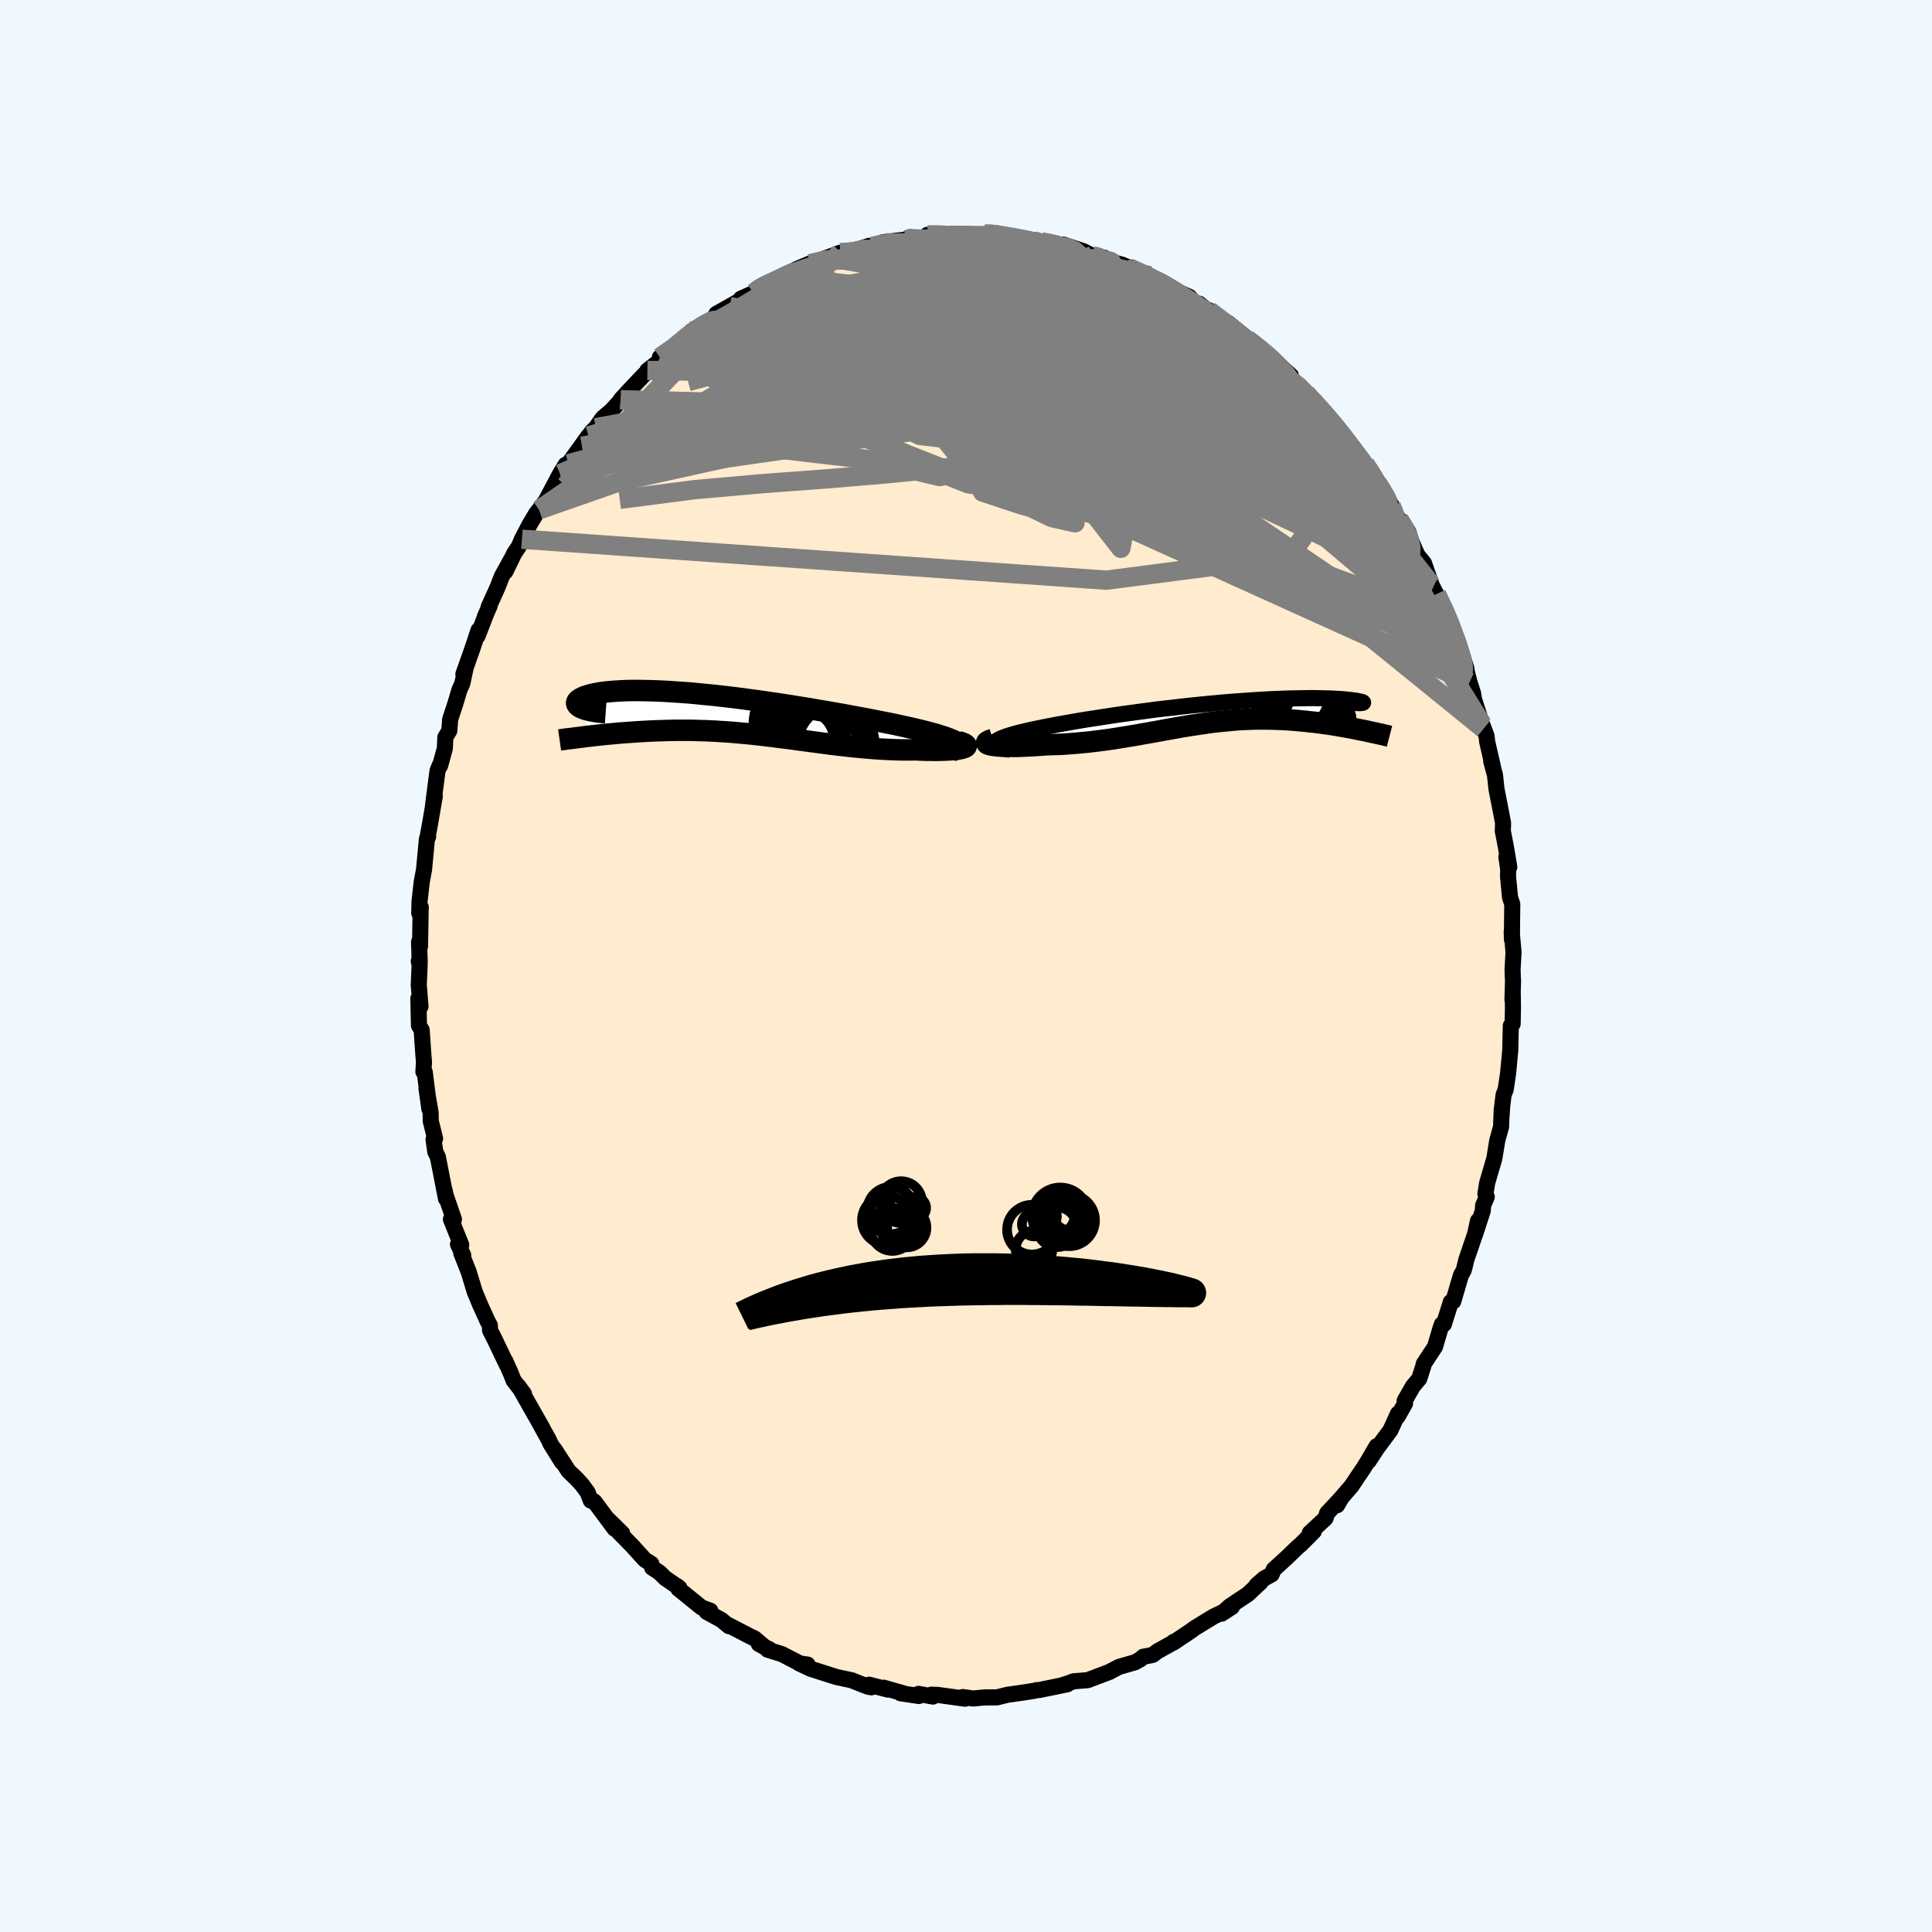 
  <svg viewBox="-100 -100 200 200" xmlns="http://www.w3.org/2000/svg" width="500" height="500" id="face-svg">
    <defs>
      <clipPath id="leftEyeClipPath">
        <polyline points="23.65,2.81 23.43,2.7 23.17,2.59 22.86,2.47 22.53,2.35 22.15,2.23 21.75,2.1 21.31,1.98 20.84,1.85 20.34,1.72 19.81,1.59 19.26,1.46 18.68,1.33 18.08,1.2 17.46,1.06 16.82,0.93 16.1,0.79 15.35,0.64 14.58,0.49 13.78,0.34 12.96,0.19 12.11,0.03 11.26,-0.12 10.39,-0.27 9.5,-0.42 8.61,-0.58 7.7,-0.72 6.8,-0.87 5.89,-1.01 4.98,-1.15 4.07,-1.28 3.17,-1.41 2.27,-1.53 1.38,-1.65 0.5,-1.76 -0.37,-1.86 -1.22,-1.96 -2.06,-2.04 -2.88,-2.12 -3.68,-2.2 -4.46,-2.26 -5.22,-2.31 -5.95,-2.36 -6.66,-2.4 -7.35,-2.43 -8.01,-2.45 -8.64,-2.46 -9.24,-2.47 -9.82,-2.47 -10.37,-2.46 -10.88,-2.44 -11.37,-2.41 -11.83,-2.38 -12.26,-2.34 -12.66,-2.3 -13.03,-2.25 -13.37,-2.19 -13.69,-2.13 -13.98,-2.07 -14.24,-2 -14.47,-1.93 -14.68,-1.86 -14.86,-1.79 -15.02,-1.71 -15.16,-1.64 -15.28,-1.56 -15.38,-1.49 -15.46,-1.41 -15.51,-1.34 -15.54,-1.26 -15.56,-1.19 -15.55,-1.11 -15.52,-1.04 -15.48,-0.97 -15.42,-0.9 -15.33,-0.83 -15.23,-0.76 -15.12,-0.7 -14.98,-0.64 -14.83,-0.58 -14.2,2.25 -13.85,2.21 -13.49,2.17 -13.12,2.13 -12.74,2.09 -12.36,2.05 -11.97,2.02 -11.57,1.98 -11.17,1.94 -10.76,1.91 -10.35,1.88 -9.92,1.85 -9.5,1.82 -9.06,1.79 -8.62,1.77 -8.17,1.74 -7.72,1.72 -7.26,1.7 -6.78,1.69 -6.31,1.67 -5.82,1.66 -5.33,1.65 -4.83,1.65 -4.32,1.65 -3.81,1.65 -3.29,1.66 -2.77,1.68 -2.24,1.69 -1.7,1.72 -1.16,1.74 -0.62,1.78 -0.07,1.81 0.48,1.85 1.04,1.9 1.6,1.95 2.16,2 2.73,2.06 3.3,2.12 3.88,2.19 4.46,2.26 5.04,2.33 5.63,2.41 6.22,2.48 6.81,2.56 7.4,2.64 8,2.72 8.6,2.8 9.2,2.88 9.81,2.96 10.41,3.04 11.02,3.12 11.63,3.19 12.24,3.26 12.85,3.33 13.46,3.39 14.08,3.45 14.69,3.5 15.3,3.55 15.91,3.59 16.51,3.62 17.12,3.65 17.72,3.67 18.31,3.68 18.9,3.68 19.48,3.67 19.93,3.69 20.37,3.71 20.79,3.72 21.21,3.72 21.61,3.73 21.99,3.72 22.35,3.71 22.7,3.7 23.03,3.68 23.33,3.66 23.61,3.63 23.87,3.6 24.09,3.57 24.29,3.53 24.46,3.48" />
      </clipPath>
      <clipPath id="rightEyeClipPath">
        <polyline points="-23.6,2.97 -23.47,2.87 -23.3,2.77 -23.08,2.66 -22.82,2.56 -22.52,2.45 -22.18,2.34 -21.81,2.23 -21.41,2.12 -20.97,2.01 -20.5,1.9 -20,1.78 -19.47,1.67 -18.92,1.56 -18.34,1.44 -17.74,1.33 -17.08,1.2 -16.38,1.08 -15.65,0.95 -14.89,0.82 -14.1,0.69 -13.3,0.57 -12.47,0.44 -11.62,0.31 -10.75,0.18 -9.87,0.06 -8.98,-0.06 -8.09,-0.18 -7.18,-0.3 -6.27,-0.41 -5.36,-0.51 -4.46,-0.62 -3.55,-0.72 -2.65,-0.81 -1.76,-0.9 -0.88,-0.98 -0.02,-1.06 0.84,-1.13 1.67,-1.19 2.49,-1.25 3.29,-1.3 4.06,-1.35 4.81,-1.39 5.54,-1.42 6.25,-1.45 6.92,-1.47 7.57,-1.48 8.19,-1.49 8.78,-1.5 9.34,-1.5 9.87,-1.49 10.37,-1.48 10.84,-1.47 11.27,-1.45 11.68,-1.43 12.05,-1.41 12.4,-1.38 12.71,-1.35 12.99,-1.32 13.25,-1.29 13.48,-1.26 13.67,-1.23 13.85,-1.2 13.99,-1.17 14.12,-1.14 14.22,-1.12 14.3,-1.1 14.35,-1.07 14.38,-1.05 14.39,-1.04 14.37,-1.02 14.33,-1.01 14.27,-1 14.19,-0.99 14.08,-0.98 13.96,-0.98 13.82,-0.99 13.65,-0.99 13.47,-1.01 13.27,-1.02 14.14,1.79 13.8,1.72 13.46,1.65 13.11,1.58 12.75,1.52 12.39,1.45 12.02,1.39 11.65,1.32 11.27,1.26 10.88,1.2 10.49,1.15 10.09,1.09 9.69,1.04 9.29,0.99 8.88,0.95 8.46,0.9 8.03,0.86 7.6,0.82 7.16,0.78 6.72,0.75 6.26,0.72 5.81,0.7 5.34,0.68 4.87,0.67 4.4,0.66 3.92,0.66 3.43,0.66 2.94,0.67 2.45,0.69 1.95,0.71 1.45,0.74 0.94,0.78 0.43,0.83 -0.09,0.88 -0.61,0.93 -1.14,0.99 -1.67,1.06 -2.2,1.14 -2.74,1.22 -3.29,1.3 -3.84,1.39 -4.39,1.48 -4.95,1.58 -5.51,1.68 -6.08,1.78 -6.66,1.89 -7.24,1.99 -7.83,2.1 -8.42,2.2 -9.01,2.31 -9.62,2.41 -10.22,2.51 -10.84,2.61 -11.45,2.71 -12.08,2.8 -12.7,2.88 -13.33,2.96 -13.97,3.04 -14.6,3.1 -15.24,3.16 -15.88,3.21 -16.52,3.26 -17.16,3.29 -17.8,3.31 -18.44,3.33 -18.92,3.37 -19.39,3.4 -19.85,3.43 -20.3,3.45 -20.74,3.47 -21.16,3.49 -21.57,3.5 -21.96,3.5 -22.33,3.5 -22.68,3.49 -23.01,3.48 -23.31,3.46 -23.59,3.43 -23.83,3.4 -24.05,3.37" />
      </clipPath>
      <filter id="fuzzy">
        <feTurbulence id="turbulence" baseFrequency="0.05" numOctaves="3" type="noise" result="noise" />
        <feDisplacementMap in="SourceGraphic" in2="noise" scale="2" />
      </filter>
      <linearGradient id="rainbowGradient" x1="0%" y1="0%" x2="100%" y2="0%">
        <stop offset="0%" style="stop-color: rgb(185, 55, 55); stop-opacity: 1" />
        <stop offset="50%" style="stop-color: rgb(230, 230, 250); stop-opacity: 1" />
        <stop offset="100%" style="stop-color: rgb(230, 230, 250); stop-opacity: 1" />
      </linearGradient>
    </defs>
    <rect x="-100" y="-100" width="100%" height="100%" fill="rgb(240, 248, 255)" />
    <polyline id="faceContour" points="56.58,0.38 56.61,1.25 56.63,1.49 56.57,3.5 56.6,2.83 56.62,4.28 56.59,5.99 56.4,6.18 56.34,8.74 56.12,11.09 55.87,12.78 55.65,13.34 55.51,14.49 55.44,15.56 55.46,14.8 55.39,16.65 55,18.05 54.69,19.94 53.95,22.46 53.77,23.59 53.91,23.9 53.53,24.8 53.5,25.32 52.69,27.81 53,26.38 52.92,27.11 51.8,30.39 51.54,31.45 51.42,31.7 51.24,32 50.44,34.72 50.19,34.78 49.47,37.08 49.27,37.08 49.12,37.5 48.55,39.42 47.39,41.18 47.35,41.39 46.92,42.73 46.27,43.5 45.41,45 45.45,45.29 44.68,46.65 44.72,46.34 43.93,48.07 42.52,49.97 41.7,51.23 42.5,49.72 41.6,51.27 41.16,51.97 39.91,53.83 38.54,55.42 38.42,55.82 38.87,55.05 37.38,56.65 37.22,57.17 35.59,58.69 36.02,58.51 34.67,59.87 34.25,60.23 33.24,61.21 31.86,62.47 31.64,62.98 30.87,63.4 30.07,64.1 30.5,63.79 29.18,65.03 27.33,66.26 26.45,67.05 27.53,66.35 26.99,66.69 25.64,67.34 23.74,68.5 23.24,68.86 21.48,70.04 21.49,69.96 21.43,70.05 19.86,70.92 19.32,71.32 18.34,71.51 18.06,71.76 17.52,72.07 15.83,72.56 14.87,73.06 14.92,73.05 12.6,73.93 11.12,74.05 10.55,74.27 10.1,74.4 10.48,74.36 7.88,74.89 7.62,74.95 7.32,74.96 7.13,75.02 6.15,75.18 4.31,75.44 3.17,75.72 2.74,75.71 1.86,75.72 0.75,75.83 -0.33,75.68 -0.1,75.85 -2.9,75.46 -3.58,75.43 -3.43,75.63 -4.91,75.35 -4.88,75.57 -6.76,75.29 -6.25,75.36 -8.53,74.71 -8.07,74.91 -10.03,74.4 -9.8,74.67 -10.2,74.59 -11.84,73.94 -13.34,73.62 -13.65,73.53 -16.09,72.75 -17.28,72.19 -16.4,72.32 -16.4,72.61 -19.07,71.23 -20.53,70.78 -20.34,70.74 -21.45,70.18 -20.78,70.55 -21.86,69.63 -22.49,69.32 -24.65,68.2 -24.54,68.34 -25.33,67.69 -26.85,66.86 -26.47,66.74 -27.37,66.41 -29.78,64.46 -29.89,64.2 -29.67,64.38 -31.14,63.37 -31.76,62.76 -32.49,62.29 -32.57,61.89 -33.25,61.46 -34.51,60.07 -35.98,58.57 -35.59,58.73 -37,57.34 -36.38,58.25 -38.48,55.43 -38.84,55.34 -39.17,54.49 -39.78,53.66 -40.3,53.1 -41.15,52.28 -42.61,50.02 -41.81,51.38 -43.02,49.44 -43.19,49.05 -43.95,47.68 -43.79,47.94 -46.06,43.94 -46.38,43.45 -45.75,44.31 -46.84,42.89 -47.1,42.22 -47.69,40.89 -47.52,41.31 -48.78,38.68 -49.27,37.71 -49.29,37.2 -49.52,36.78 -50.27,35.13 -50.86,33.71 -51.48,31.67 -52.25,29.72 -52.05,29.93 -52.59,28.81 -52.25,28.88 -53.32,26.22 -53.01,26.22 -53.86,23.76 -53.97,23.23 -53.83,24.09 -54.67,19.78 -54.94,19.23 -55.12,17.95 -54.96,17.86 -55.41,16.05 -55.42,15.2 -55.85,12.69 -55.55,14.8 -56.03,10.99 -56.17,10.95 -56.11,9.94 -56.19,8.97 -56.35,6.62 -56.63,6.17 -56.69,3.36 -56.47,4.19 -56.65,1.95 -56.56,-0.11 -56.65,-0.5 -56.55,-0.36 -56.62,-2.49 -56.52,-2.02 -56.45,-6.07 -56.44,-6.07 -56.6,-5.47 -56.57,-6.7 -56.34,-8.71 -56.1,-10.01 -55.81,-13.13 -55.68,-13.39 -55.77,-13.18 -55.53,-14.45 -54.99,-17.58 -55.18,-16.57 -54.71,-20.21 -54.42,-20.9 -54.44,-20.74 -53.95,-22.52 -53.9,-23.67 -53.49,-24.36 -53.4,-25.53 -52.9,-27.04 -52.44,-28.58 -52.14,-29.25 -51.8,-30.84 -52.03,-30.22 -51.14,-32.73 -50.46,-34.77 -50.56,-34.16 -49.65,-36.52 -49.81,-36.15 -49.31,-37.29 -49.41,-37.18 -48.52,-39.14 -48.04,-40.36 -47.09,-42.08 -47.68,-40.83 -46.76,-42.73 -46.3,-43.41 -45.97,-44.18 -45.21,-45.64 -44.48,-46.87 -44.2,-47.22 -43.52,-48.12 -42.02,-50.95 -41.45,-51.89 -42.37,-50.28 -41.16,-51.99 -39.08,-54.87 -39.76,-53.81 -38.76,-55.29 -38.32,-55.72 -37.61,-56.73 -36.7,-57.5 -35.65,-58.65 -35.75,-58.62 -34.95,-59.5 -33.42,-61.11 -32.84,-61.68 -32.98,-61.65 -30.63,-63.48 -31.69,-63.01 -29.82,-64.18 -29.37,-64.74 -28.44,-65.64 -28.5,-65.41 -28.42,-65.71 -26.26,-66.98 -25.58,-67.62 -25.84,-67.51 -22.95,-69.14 -23.3,-69.08 -21.98,-69.67 -21.06,-70.44 -21.35,-70.12 -20.31,-70.76 -18.91,-71.28 -18.79,-71.33 -17.63,-72.1 -16.16,-72.72 -15.4,-72.84 -16.17,-72.7 -14.21,-73.39 -13.07,-73.82 -13,-73.84 -12.44,-73.78 -10.03,-74.55 -9.76,-74.48 -8.36,-74.85 -8.61,-74.92 -6.19,-75.2 -5.79,-75.45 -6.44,-75.11 -4.37,-75.36 -3.99,-75.69 -2.16,-75.77 -2.1,-75.53 -1.46,-75.78 -0.16,-75.58 1.96,-75.76 2.51,-75.77 2.89,-75.76 2.9,-75.74 3.7,-75.63 5.45,-75.19 7.1,-75.14 7.65,-74.96 6.78,-75.18 10.01,-74.61 9.73,-74.48 10.11,-74.67 12.14,-74 13.08,-73.52 14.32,-73.32 13.7,-73.32 13.81,-73.25 16.22,-72.58 16.9,-72.26 16.74,-72.39 17.45,-72.03 19.43,-70.97 19.03,-71.45 20.63,-70.53 21.36,-70.06 23.12,-69.27 23.71,-68.55 24.14,-68.56 25.01,-67.84 25.13,-67.89 25.54,-67.54 27.27,-66.2 27.11,-66.59 29.67,-64.51 29.07,-64.87 29.13,-64.87 30.69,-63.71 30.98,-63.4 32.46,-62.18 33.63,-61.12 33.65,-60.59 34.76,-59.79 35.83,-58.7 35.17,-59.29 36.63,-57.7 37.75,-56.39 38.41,-55.85 39.19,-54.7 39.35,-54.23 40.24,-53.23 41.3,-51.97 42.51,-50.23 41.28,-51.9 42.54,-50.06 44.05,-47.7 44.04,-47.7 43.7,-48.23 44.54,-46.58 44.83,-46.26 45.79,-44.95 46.1,-43.96 46.72,-42.55 47.41,-41.7 48.32,-39.12 48.18,-39.48 48.5,-38.84 48.7,-38.48 50.01,-35.82 49.82,-36.23 51.06,-32.7 50.83,-33.84 51.8,-30.8 51.65,-30.83 51.75,-30.81 52.12,-29.39 52.5,-28.2 52.58,-27.64 53.58,-24.56 53.44,-25.01 53.89,-23.81 53.95,-23.23 54.57,-20.52 54.37,-21.19 54.76,-19.77 54.92,-18.3 55.45,-15.59 55.6,-14.8 55.57,-13.98 55.9,-12.27 56.24,-10.24 55.94,-11.3 56.13,-9.99 56.11,-9.27 56.32,-7.09 56.55,-6.4 56.52,-3.78 56.52,-2.72 56.49,-3.54 56.68,-1.42 56.58,0.38 56.61,1.25" fill="rgb(255, 235, 205)" stroke="black" stroke-width="1.667" stroke-linejoin="round" filter="url(#fuzzy)" />
    <g transform="translate(26.72 -26.23)">
      <polyline id="rightCountour" points="-23.6,2.97 -23.47,2.87 -23.3,2.77 -23.08,2.66 -22.82,2.56 -22.52,2.45 -22.18,2.34 -21.81,2.23 -21.41,2.12 -20.97,2.01 -20.5,1.9 -20,1.78 -19.47,1.67 -18.92,1.56 -18.34,1.44 -17.74,1.33 -17.08,1.2 -16.38,1.08 -15.65,0.95 -14.89,0.82 -14.1,0.69 -13.3,0.57 -12.47,0.44 -11.62,0.31 -10.75,0.18 -9.87,0.06 -8.98,-0.06 -8.09,-0.18 -7.18,-0.3 -6.27,-0.41 -5.36,-0.51 -4.46,-0.62 -3.55,-0.72 -2.65,-0.81 -1.76,-0.9 -0.88,-0.98 -0.02,-1.06 0.84,-1.13 1.67,-1.19 2.49,-1.25 3.29,-1.3 4.06,-1.35 4.81,-1.39 5.54,-1.42 6.25,-1.45 6.92,-1.47 7.57,-1.48 8.19,-1.49 8.78,-1.5 9.34,-1.5 9.87,-1.49 10.37,-1.48 10.84,-1.47 11.27,-1.45 11.68,-1.43 12.05,-1.41 12.4,-1.38 12.71,-1.35 12.99,-1.32 13.25,-1.29 13.48,-1.26 13.67,-1.23 13.85,-1.2 13.99,-1.17 14.12,-1.14 14.22,-1.12 14.3,-1.1 14.35,-1.07 14.38,-1.05 14.39,-1.04 14.37,-1.02 14.33,-1.01 14.27,-1 14.19,-0.99 14.08,-0.98 13.96,-0.98 13.82,-0.99 13.65,-0.99 13.47,-1.01 13.27,-1.02 14.14,1.79 13.8,1.72 13.46,1.65 13.11,1.58 12.75,1.52 12.39,1.45 12.02,1.39 11.65,1.32 11.27,1.26 10.88,1.2 10.49,1.15 10.09,1.09 9.69,1.04 9.29,0.99 8.88,0.95 8.46,0.9 8.03,0.86 7.6,0.82 7.16,0.78 6.72,0.75 6.26,0.72 5.81,0.7 5.34,0.68 4.87,0.67 4.4,0.66 3.92,0.66 3.43,0.66 2.94,0.67 2.45,0.69 1.95,0.71 1.45,0.74 0.94,0.78 0.43,0.83 -0.09,0.88 -0.61,0.93 -1.14,0.99 -1.67,1.06 -2.2,1.14 -2.74,1.22 -3.29,1.3 -3.84,1.39 -4.39,1.48 -4.95,1.58 -5.51,1.68 -6.08,1.78 -6.66,1.89 -7.24,1.99 -7.83,2.1 -8.42,2.2 -9.01,2.31 -9.62,2.41 -10.22,2.51 -10.84,2.61 -11.45,2.71 -12.08,2.8 -12.7,2.88 -13.33,2.96 -13.97,3.04 -14.6,3.1 -15.24,3.16 -15.88,3.21 -16.52,3.26 -17.16,3.29 -17.8,3.31 -18.44,3.33 -18.92,3.37 -19.39,3.4 -19.85,3.43 -20.3,3.45 -20.74,3.47 -21.16,3.49 -21.57,3.5 -21.96,3.5 -22.33,3.5 -22.68,3.49 -23.01,3.48 -23.31,3.46 -23.59,3.43 -23.83,3.4 -24.05,3.37" fill="white" stroke="white" stroke-width="0" stroke-linejoin="round" filter="url(#fuzzy)" />
    </g>
    <g transform="translate(-24.75 -26.05)">
      <polyline id="leftCountour" points="23.65,2.81 23.43,2.7 23.17,2.59 22.86,2.47 22.53,2.35 22.15,2.23 21.75,2.1 21.31,1.98 20.84,1.85 20.34,1.72 19.81,1.59 19.26,1.46 18.68,1.33 18.08,1.2 17.46,1.06 16.82,0.93 16.1,0.79 15.35,0.64 14.58,0.49 13.78,0.34 12.96,0.19 12.11,0.03 11.26,-0.12 10.39,-0.27 9.5,-0.42 8.61,-0.58 7.7,-0.72 6.8,-0.87 5.89,-1.01 4.98,-1.15 4.07,-1.28 3.17,-1.41 2.27,-1.53 1.38,-1.65 0.5,-1.76 -0.37,-1.86 -1.22,-1.96 -2.06,-2.04 -2.88,-2.12 -3.68,-2.2 -4.46,-2.26 -5.22,-2.31 -5.95,-2.36 -6.66,-2.4 -7.35,-2.43 -8.01,-2.45 -8.64,-2.46 -9.24,-2.47 -9.82,-2.47 -10.37,-2.46 -10.88,-2.44 -11.37,-2.41 -11.83,-2.38 -12.26,-2.34 -12.66,-2.3 -13.03,-2.25 -13.37,-2.19 -13.69,-2.13 -13.98,-2.07 -14.24,-2 -14.47,-1.93 -14.68,-1.86 -14.86,-1.79 -15.02,-1.71 -15.16,-1.64 -15.28,-1.56 -15.38,-1.49 -15.46,-1.41 -15.51,-1.34 -15.54,-1.26 -15.56,-1.19 -15.55,-1.11 -15.52,-1.04 -15.48,-0.97 -15.42,-0.9 -15.33,-0.83 -15.23,-0.76 -15.12,-0.7 -14.98,-0.64 -14.83,-0.58 -14.2,2.25 -13.85,2.21 -13.49,2.17 -13.12,2.13 -12.74,2.09 -12.36,2.05 -11.97,2.02 -11.57,1.98 -11.17,1.94 -10.76,1.91 -10.35,1.88 -9.92,1.85 -9.5,1.82 -9.06,1.79 -8.62,1.77 -8.17,1.74 -7.72,1.72 -7.26,1.7 -6.78,1.69 -6.31,1.67 -5.82,1.66 -5.33,1.65 -4.83,1.65 -4.32,1.65 -3.81,1.65 -3.29,1.66 -2.77,1.68 -2.24,1.69 -1.7,1.72 -1.16,1.74 -0.62,1.78 -0.07,1.81 0.48,1.85 1.04,1.9 1.6,1.95 2.16,2 2.73,2.06 3.3,2.12 3.88,2.19 4.46,2.26 5.04,2.33 5.63,2.41 6.22,2.48 6.81,2.56 7.4,2.64 8,2.72 8.6,2.8 9.2,2.88 9.81,2.96 10.41,3.04 11.02,3.12 11.63,3.19 12.24,3.26 12.85,3.33 13.46,3.39 14.08,3.45 14.69,3.5 15.3,3.55 15.91,3.59 16.51,3.62 17.12,3.65 17.72,3.67 18.31,3.68 18.9,3.68 19.48,3.67 19.93,3.69 20.37,3.71 20.79,3.72 21.21,3.72 21.61,3.73 21.99,3.72 22.35,3.71 22.7,3.7 23.03,3.68 23.33,3.66 23.61,3.63 23.87,3.6 24.09,3.57 24.29,3.53 24.46,3.48" fill="white" stroke="white" stroke-width="0" stroke-linejoin="round" filter="url(#fuzzy)" />
    </g>
    <g transform="translate(26.72 -26.23)">
      <polyline id="rightUpper" points="-22.12,3.86 -22.52,3.78 -22.87,3.7 -23.15,3.62 -23.38,3.53 -23.54,3.44 -23.66,3.35 -23.72,3.26 -23.73,3.17 -23.69,3.07 -23.6,2.97 -23.47,2.87 -23.3,2.77 -23.08,2.66 -22.82,2.56 -22.52,2.45 -22.18,2.34 -21.81,2.23 -21.41,2.12 -20.97,2.01 -20.5,1.9 -20,1.78 -19.47,1.67 -18.92,1.56 -18.34,1.44 -17.74,1.33 -17.08,1.2 -16.38,1.08 -15.65,0.95 -14.89,0.82 -14.1,0.69 -13.3,0.57 -12.47,0.44 -11.62,0.31 -10.75,0.18 -9.87,0.06 -8.98,-0.06 -8.09,-0.18 -7.18,-0.3 -6.27,-0.41 -5.36,-0.51 -4.46,-0.62 -3.55,-0.72 -2.65,-0.81 -1.76,-0.9 -0.88,-0.98 -0.02,-1.06 0.84,-1.13 1.67,-1.19 2.49,-1.25 3.29,-1.3 4.06,-1.35 4.81,-1.39 5.54,-1.42 6.25,-1.45 6.92,-1.47 7.57,-1.48 8.19,-1.49 8.78,-1.5 9.34,-1.5 9.87,-1.49 10.37,-1.48 10.84,-1.47 11.27,-1.45 11.68,-1.43 12.05,-1.41 12.4,-1.38 12.71,-1.35 12.99,-1.32 13.25,-1.29 13.48,-1.26 13.67,-1.23 13.85,-1.2 13.99,-1.17 14.12,-1.14 14.22,-1.12 14.3,-1.1 14.35,-1.07 14.38,-1.05 14.39,-1.04 14.37,-1.02 14.33,-1.01 14.27,-1 14.19,-0.99 14.08,-0.98 13.96,-0.98 13.82,-0.99 13.65,-0.99 13.47,-1.01 13.27,-1.02 13.05,-1.04 12.82,-1.07 12.56,-1.1 12.29,-1.13 12.01,-1.17 11.71,-1.21 11.39,-1.26 11.06,-1.32 10.72,-1.37 10.36,-1.44" fill="none" stroke="black" stroke-width="1.667" stroke-linejoin="round" filter="url(#fuzzy)" />
      <polyline id="rightLower" points="-23.96,2.78 -24.2,2.85 -24.37,2.93 -24.5,3 -24.57,3.06 -24.59,3.12 -24.56,3.18 -24.49,3.24 -24.38,3.28 -24.23,3.33 -24.05,3.37 -23.83,3.4 -23.59,3.43 -23.31,3.46 -23.01,3.48 -22.68,3.49 -22.33,3.5 -21.96,3.5 -21.57,3.5 -21.16,3.49 -20.74,3.47 -20.3,3.45 -19.85,3.43 -19.39,3.4 -18.92,3.37 -18.44,3.33 -17.8,3.31 -17.16,3.29 -16.52,3.26 -15.88,3.21 -15.24,3.16 -14.6,3.1 -13.97,3.04 -13.33,2.96 -12.7,2.88 -12.08,2.8 -11.45,2.71 -10.84,2.61 -10.22,2.51 -9.62,2.41 -9.01,2.31 -8.42,2.2 -7.83,2.1 -7.24,1.99 -6.66,1.89 -6.08,1.78 -5.51,1.68 -4.95,1.58 -4.39,1.48 -3.84,1.39 -3.29,1.3 -2.74,1.22 -2.2,1.14 -1.67,1.06 -1.14,0.99 -0.61,0.93 -0.09,0.88 0.43,0.83 0.94,0.78 1.45,0.74 1.95,0.71 2.45,0.69 2.94,0.67 3.43,0.66 3.92,0.66 4.4,0.66 4.87,0.67 5.34,0.68 5.81,0.7 6.26,0.72 6.72,0.75 7.16,0.78 7.6,0.82 8.03,0.86 8.46,0.9 8.88,0.95 9.29,0.99 9.69,1.04 10.09,1.09 10.49,1.15 10.88,1.2 11.27,1.26 11.65,1.32 12.02,1.39 12.39,1.45 12.75,1.52 13.11,1.58 13.46,1.65 13.8,1.72 14.14,1.79 14.47,1.85 14.79,1.92 15.1,1.99 15.41,2.06 15.72,2.12 16.01,2.19 16.3,2.25 16.58,2.32 16.85,2.38 17.12,2.45" fill="none" stroke="black" stroke-width="2.222" stroke-linejoin="round" filter="url(#fuzzy)" />
      <circle r="4.768" cx="8.112" cy="0.043" stroke="black" fill="none" stroke-width="1.0" filter="url(#fuzzy)" clip-path="url(#rightEyeClipPath)" /><circle r="3.698" cx="8.322" cy="-1.347" stroke="black" fill="none" stroke-width="1.0" filter="url(#fuzzy)" clip-path="url(#rightEyeClipPath)" /><circle r="4.236" cx="7.337" cy="1.343" stroke="black" fill="none" stroke-width="1.0" filter="url(#fuzzy)" clip-path="url(#rightEyeClipPath)" /><circle r="3.886" cx="8.687" cy="-1.592" stroke="black" fill="none" stroke-width="1.0" filter="url(#fuzzy)" clip-path="url(#rightEyeClipPath)" /><circle r="3.226" cx="8.812" cy="0.083" stroke="black" fill="none" stroke-width="1.0" filter="url(#fuzzy)" clip-path="url(#rightEyeClipPath)" /><circle r="3.01" cx="9.347" cy="0.503" stroke="black" fill="none" stroke-width="1.0" filter="url(#fuzzy)" clip-path="url(#rightEyeClipPath)" /><circle r="4.066" cx="8.492" cy="-0.457" stroke="black" fill="none" stroke-width="1.0" filter="url(#fuzzy)" clip-path="url(#rightEyeClipPath)" /><circle r="4.342" cx="8.872" cy="0.933" stroke="black" fill="none" stroke-width="1.0" filter="url(#fuzzy)" clip-path="url(#rightEyeClipPath)" /><circle r="4.232" cx="8.367" cy="-1.247" stroke="black" fill="none" stroke-width="1.0" filter="url(#fuzzy)" clip-path="url(#rightEyeClipPath)" /><circle r="3.724" cx="7.147" cy="-1.847" stroke="black" fill="none" stroke-width="1.0" filter="url(#fuzzy)" clip-path="url(#rightEyeClipPath)" />
      </g>
    <g transform="translate(-24.75 -26.05)">
      <polyline id="leftUpper" points="23.27,3.78 23.55,3.69 23.77,3.61 23.93,3.52 24.04,3.42 24.1,3.33 24.1,3.23 24.06,3.13 23.97,3.03 23.83,2.92 23.65,2.81 23.43,2.7 23.17,2.59 22.86,2.47 22.53,2.35 22.15,2.23 21.75,2.1 21.31,1.98 20.84,1.85 20.34,1.72 19.81,1.59 19.26,1.46 18.68,1.33 18.08,1.2 17.46,1.06 16.82,0.93 16.1,0.79 15.35,0.64 14.58,0.49 13.78,0.34 12.96,0.19 12.11,0.03 11.26,-0.12 10.39,-0.27 9.5,-0.42 8.61,-0.58 7.7,-0.72 6.8,-0.87 5.89,-1.01 4.98,-1.15 4.07,-1.28 3.17,-1.41 2.27,-1.53 1.38,-1.65 0.5,-1.76 -0.37,-1.86 -1.22,-1.96 -2.06,-2.04 -2.88,-2.12 -3.68,-2.2 -4.46,-2.26 -5.22,-2.31 -5.95,-2.36 -6.66,-2.4 -7.35,-2.43 -8.01,-2.45 -8.64,-2.46 -9.24,-2.47 -9.82,-2.47 -10.37,-2.46 -10.88,-2.44 -11.37,-2.41 -11.83,-2.38 -12.26,-2.34 -12.66,-2.3 -13.03,-2.25 -13.37,-2.19 -13.69,-2.13 -13.98,-2.07 -14.24,-2 -14.47,-1.93 -14.68,-1.86 -14.86,-1.79 -15.02,-1.71 -15.16,-1.64 -15.28,-1.56 -15.38,-1.49 -15.46,-1.41 -15.51,-1.34 -15.54,-1.26 -15.56,-1.19 -15.55,-1.11 -15.52,-1.04 -15.48,-0.97 -15.42,-0.9 -15.33,-0.83 -15.23,-0.76 -15.12,-0.7 -14.98,-0.64 -14.83,-0.58 -14.67,-0.52 -14.49,-0.47 -14.29,-0.42 -14.08,-0.37 -13.86,-0.33 -13.62,-0.29 -13.37,-0.25 -13.11,-0.22 -12.83,-0.19 -12.55,-0.17" fill="none" stroke="black" stroke-width="2.222" stroke-linejoin="round" filter="url(#fuzzy)" />
      <polyline id="leftLower" points="23.94,2.83 24.21,2.9 24.42,2.98 24.59,3.05 24.7,3.13 24.76,3.19 24.78,3.26 24.76,3.32 24.7,3.38 24.6,3.43 24.46,3.48 24.29,3.53 24.09,3.57 23.87,3.6 23.61,3.63 23.33,3.66 23.03,3.68 22.7,3.7 22.35,3.71 21.99,3.72 21.61,3.73 21.21,3.72 20.79,3.72 20.37,3.71 19.93,3.69 19.48,3.67 18.9,3.68 18.31,3.68 17.72,3.67 17.12,3.65 16.51,3.62 15.91,3.59 15.3,3.55 14.69,3.5 14.08,3.45 13.46,3.39 12.85,3.33 12.24,3.26 11.63,3.19 11.02,3.12 10.41,3.04 9.81,2.96 9.2,2.88 8.6,2.8 8,2.72 7.4,2.64 6.81,2.56 6.22,2.48 5.63,2.41 5.04,2.33 4.46,2.26 3.88,2.19 3.3,2.12 2.73,2.06 2.16,2 1.6,1.95 1.04,1.9 0.48,1.85 -0.07,1.81 -0.62,1.78 -1.16,1.74 -1.7,1.72 -2.24,1.69 -2.77,1.68 -3.29,1.66 -3.81,1.65 -4.32,1.65 -4.83,1.65 -5.33,1.65 -5.82,1.66 -6.31,1.67 -6.78,1.69 -7.26,1.7 -7.72,1.72 -8.17,1.74 -8.62,1.77 -9.06,1.79 -9.5,1.82 -9.92,1.85 -10.35,1.88 -10.76,1.91 -11.17,1.94 -11.57,1.98 -11.97,2.02 -12.36,2.05 -12.74,2.09 -13.12,2.13 -13.49,2.17 -13.85,2.21 -14.2,2.25 -14.55,2.29 -14.89,2.34 -15.22,2.38 -15.54,2.42 -15.86,2.46 -16.16,2.5 -16.46,2.53 -16.76,2.57 -17.04,2.61 -17.32,2.65" fill="none" stroke="black" stroke-width="2.222" stroke-linejoin="round" filter="url(#fuzzy)" />
      <circle r="4.708" cx="7.722" cy="3.221" stroke="black" fill="none" stroke-width="1.0" filter="url(#fuzzy)" clip-path="url(#leftEyeClipPath)" /><circle r="4.674" cx="7.422" cy="0.946" stroke="black" fill="none" stroke-width="1.0" filter="url(#fuzzy)" clip-path="url(#leftEyeClipPath)" /><circle r="4.67" cx="9.877" cy="0.726" stroke="black" fill="none" stroke-width="1.0" filter="url(#fuzzy)" clip-path="url(#leftEyeClipPath)" /><circle r="3.962" cx="11.342" cy="3.076" stroke="black" fill="none" stroke-width="1.0" filter="url(#fuzzy)" clip-path="url(#leftEyeClipPath)" /><circle r="4.04" cx="10.427" cy="2.986" stroke="black" fill="none" stroke-width="1.0" filter="url(#fuzzy)" clip-path="url(#leftEyeClipPath)" /><circle r="3.056" cx="8.027" cy="2.676" stroke="black" fill="none" stroke-width="1.0" filter="url(#fuzzy)" clip-path="url(#leftEyeClipPath)" /><circle r="4.274" cx="7.347" cy="2.561" stroke="black" fill="none" stroke-width="1.0" filter="url(#fuzzy)" clip-path="url(#leftEyeClipPath)" /><circle r="4.422" cx="9.302" cy="3.846" stroke="black" fill="none" stroke-width="1.0" filter="url(#fuzzy)" clip-path="url(#leftEyeClipPath)" /><circle r="4.614" cx="7.497" cy="1.361" stroke="black" fill="none" stroke-width="1.0" filter="url(#fuzzy)" clip-path="url(#leftEyeClipPath)" /><circle r="4.528" cx="8.957" cy="2.071" stroke="black" fill="none" stroke-width="1.0" filter="url(#fuzzy)" clip-path="url(#leftEyeClipPath)" />
    </g>
    <g id="hairs">
      <polyline points="19.43,-70.97 19.52,-70.99 19.95,-70.53 20.24,-69.92 20.2,-69.26 19.72,-68.61 18.79,-67.96 17.43,-67.28 15.66,-66.54 13.52,-65.71 10.98,-64.77 8.01,-63.75 4.58,-62.66 0.64,-61.5 -3.81,-60.28 -8.78,-58.97 -14.25,-57.54 -20.31,-55.93 -27.02,-54.14 -34.3,-52.44" fill="none" stroke="rgb(128, 128, 128)" stroke-width="2" stroke-linejoin="round" filter="url(#fuzzy)" /><polyline points="1.96,-75.76 2.42,-75.76 2.84,-75.73 3.4,-75.65 4.12,-75.53 4.9,-75.39 5.61,-75.26 6.17,-75.14 6.57,-75.03 6.8,-74.91 6.87,-74.79 6.76,-74.65 6.44,-74.51 5.88,-74.38 5.04,-74.26 3.91,-74.16 2.46,-74.07 0.7,-73.98 -1.42,-73.89 -3.93,-73.79 -6.84,-73.7 -9.99,-73.68" fill="none" stroke="rgb(128, 128, 128)" stroke-width="2" stroke-linejoin="round" filter="url(#fuzzy)" /><polyline points="36.63,-57.7 37.57,-56.62 38.37,-55.66 39.11,-54.69 39.84,-53.7 40.56,-52.73 41.24,-51.81 41.84,-50.99 42.33,-50.29 42.73,-49.71 42.99,-49.31 43.1,-49.13 43.05,-49.19 42.81,-49.49 42.39,-50.07 41.74,-50.94 40.86,-52.15 39.78,-53.73" fill="none" stroke="rgb(128, 128, 128)" stroke-width="2" stroke-linejoin="round" filter="url(#fuzzy)" /><polyline points="27.27,-66.2 27.64,-65.95 27.98,-65.39 27.92,-64.88 27.54,-64.37 26.9,-63.79 26,-63.11 24.77,-62.37 23.14,-61.59 21.08,-60.81 18.55,-60.05 15.56,-59.28 12.11,-58.51 8.2,-57.72 3.81,-56.89 -1.08,-56.05 -6.48,-55.2 -12.44,-54.34 -19,-53.41 -26.18,-52.38 -33.87,-51.51" fill="none" stroke="rgb(128, 128, 128)" stroke-width="2" stroke-linejoin="round" filter="url(#fuzzy)" /><polyline points="42.54,-50.06 43.42,-48.64 43.66,-48.14 43.69,-47.85 43.66,-47.57 43.56,-47.26 43.36,-46.98 43.02,-46.77 42.48,-46.7 41.72,-46.83 40.69,-47.19 39.4,-47.81 37.84,-48.68 36.02,-49.77 33.93,-51.08 31.55,-52.61 28.84,-54.41 25.78,-56.5 22.37,-58.93 18.66,-61.7 14.7,-64.79 10.43,-68.15 5.65,-71.74" fill="none" stroke="rgb(128, 128, 128)" stroke-width="2" stroke-linejoin="round" filter="url(#fuzzy)" /><polyline points="33.65,-60.59 34.35,-59.88 34.3,-59.36 33.68,-58.89 32.58,-58.39 30.94,-57.91 28.7,-57.5 25.79,-57.21 22.21,-57.04 17.91,-56.99 12.87,-57.07 7.04,-57.28 0.41,-57.63 -7.03,-58.09 -15.28,-58.61 -24.46,-59.17" fill="none" stroke="rgb(128, 128, 128)" stroke-width="2" stroke-linejoin="round" filter="url(#fuzzy)" /><polyline points="44.04,-47.7 44.02,-47.63 44.23,-47.12 44.44,-46.55 44.53,-46.02 44.47,-45.59 44.21,-45.31 43.73,-45.24 43,-45.44 42.01,-45.92 40.77,-46.69 39.27,-47.7 37.5,-48.96 35.43,-50.47 33.02,-52.29 30.23,-54.46 27.05,-57 23.5,-59.93 19.61,-63.24 15.4,-66.9 10.83,-70.86" fill="none" stroke="rgb(128, 128, 128)" stroke-width="2" stroke-linejoin="round" filter="url(#fuzzy)" /><polyline points="-8.36,-74.85 -7.75,-74.87 -6.45,-74.73 -4.96,-74.38 -3.25,-73.85 -1.26,-73.19 0.98,-72.4 3.45,-71.47 6.1,-70.41 8.92,-69.23 11.88,-67.94 14.94,-66.56 18.03,-65.13 21.1,-63.65 24.18,-62.13 27.27,-60.58 30.35,-59.04 33.35,-57.59 36.23,-56.22" fill="none" stroke="rgb(128, 128, 128)" stroke-width="2" stroke-linejoin="round" filter="url(#fuzzy)" /><polyline points="-30.63,-63.48 -30.55,-63.45 -29.28,-63.74 -27.47,-63.98 -25.28,-64.06 -22.69,-64.01 -19.67,-63.85 -16.2,-63.62 -12.33,-63.31 -8.12,-62.9 -3.63,-62.39 1.1,-61.78 6.01,-61.07 11.09,-60.26 16.29,-59.39 21.62,-58.5 27.08,-57.61 32.71,-56.69" fill="none" stroke="rgb(128, 128, 128)" stroke-width="2" stroke-linejoin="round" filter="url(#fuzzy)" /><polyline points="44.83,-46.26 45.49,-45.15 45.86,-44.21 46.05,-43.4 46.03,-42.8 45.77,-42.49 45.25,-42.46 44.49,-42.69 43.49,-43.13 42.23,-43.76 40.7,-44.6 38.87,-45.7 36.7,-47.11 34.16,-48.88 31.23,-51.03 27.91,-53.54 24.23,-56.39 20.24,-59.56 15.97,-63.04 11.36,-66.84 6.15,-71.03" fill="none" stroke="rgb(128, 128, 128)" stroke-width="2" stroke-linejoin="round" filter="url(#fuzzy)" /><polyline points="13.08,-73.52 13.69,-73.38 13.94,-73.23 14.24,-73.02 14.56,-72.75 14.76,-72.46 14.78,-72.15 14.62,-71.8 14.28,-71.42 13.77,-71.01 13.04,-70.56 12.08,-70.08 10.83,-69.59 9.24,-69.1 7.29,-68.6 4.97,-68.1 2.29,-67.58 -0.71,-67.03 -4.02,-66.47 -7.63,-65.9 -11.58,-65.33 -15.93,-64.75 -20.73,-64.16 -25.85,-63.6" fill="none" stroke="rgb(128, 128, 128)" stroke-width="2" stroke-linejoin="round" filter="url(#fuzzy)" /><polyline points="41.3,-51.97 41.84,-51.16 42.09,-50.74 42.42,-50.17 42.71,-49.66 42.82,-49.37 42.73,-49.33 42.46,-49.52 42.01,-49.92 41.34,-50.56 40.41,-51.49 39.17,-52.76 37.61,-54.42 35.75,-56.5 33.58,-59.05 30.96,-62.22" fill="none" stroke="rgb(128, 128, 128)" stroke-width="2" stroke-linejoin="round" filter="url(#fuzzy)" /><polyline points="2.9,-75.74 3.88,-75.55 4.91,-75.33 5.63,-75.13 6.01,-74.93 6.1,-74.7 5.97,-74.43 5.6,-74.09 4.97,-73.7 4.04,-73.25 2.75,-72.75 1.04,-72.21 -1.11,-71.6 -3.71,-70.92 -6.76,-70.15 -10.27,-69.28 -14.28,-68.32 -18.76,-67.27 -23.56,-66.28" fill="none" stroke="rgb(128, 128, 128)" stroke-width="2" stroke-linejoin="round" filter="url(#fuzzy)" /><polyline points="35.17,-59.29 36.43,-57.91 37.43,-56.78 38.23,-55.83 38.92,-54.96 39.54,-54.16 40.1,-53.42 40.56,-52.79 40.91,-52.29 41.13,-51.93 41.21,-51.71 41.15,-51.67 40.93,-51.8 40.55,-52.14 39.98,-52.7 39.21,-53.47 38.25,-54.46 37.06,-55.67 35.67,-57.12 34.11,-58.79 32.37,-60.73 30.31,-63.11" fill="none" stroke="rgb(128, 128, 128)" stroke-width="2" stroke-linejoin="round" filter="url(#fuzzy)" /><polyline points="-5.79,-75.45 -5.7,-75.29 -5.09,-75.27 -4.52,-75.21 -4.18,-75.03 -4.06,-74.71 -4.17,-74.26 -4.51,-73.68 -5.15,-72.95 -6.14,-72.08 -7.51,-71.03 -9.24,-69.79 -11.31,-68.36 -13.73,-66.72 -16.54,-64.87 -19.79,-62.8 -23.51,-60.52 -27.68,-58.06 -32.26,-55.45 -37.39,-52.43" fill="none" stroke="rgb(128, 128, 128)" stroke-width="2" stroke-linejoin="round" filter="url(#fuzzy)" /><polyline points="-18.91,-71.28 -18.33,-71.55 -17.19,-72 -15.85,-72.45 -14.47,-72.83 -13.04,-73.19 -11.56,-73.55 -10.03,-73.91 -8.48,-74.25 -6.95,-74.56 -5.53,-74.84 -4.35,-75.09 -3.51,-75.29 -3,-75.45 -2.62,-75.58" fill="none" stroke="rgb(128, 128, 128)" stroke-width="2" stroke-linejoin="round" filter="url(#fuzzy)" /><polyline points="33.65,-60.59 34.54,-59.87 35.05,-59.33 35.39,-58.85 35.64,-58.36 35.76,-57.91 35.68,-57.57 35.36,-57.36 34.78,-57.32 33.93,-57.44 32.78,-57.76 31.31,-58.28 29.52,-59.01 27.41,-59.95 24.96,-61.09 22.13,-62.46 18.88,-64.07 15.17,-65.91 11.05,-67.97 6.59,-70.26 1.73,-72.83" fill="none" stroke="rgb(128, 128, 128)" stroke-width="2" stroke-linejoin="round" filter="url(#fuzzy)" /><polyline points="-21.98,-69.67 -21.38,-70.12 -20.85,-70.42 -20.19,-70.73 -19.49,-71.06 -18.83,-71.38 -18.27,-71.64 -17.88,-71.8 -17.7,-71.84 -17.77,-71.74 -18.11,-71.48 -18.73,-71.05 -19.65,-70.43 -20.91,-69.63 -22.49,-68.66 -24.37,-67.56 -26.57,-66.34" fill="none" stroke="rgb(128, 128, 128)" stroke-width="2" stroke-linejoin="round" filter="url(#fuzzy)" /><polyline points="19.43,-70.97 19.69,-70.96 20.62,-70.46 21.74,-69.79 22.86,-69.09 23.89,-68.42 24.82,-67.8 25.67,-67.22 26.48,-66.66 27.26,-66.11 27.99,-65.6 28.64,-65.14 29.17,-64.77 29.55,-64.5 29.79,-64.34 29.89,-64.26 29.85,-64.28 29.63,-64.43 29.16,-64.75 28.39,-65.3 27.35,-66.07 26.16,-66.98" fill="none" stroke="rgb(128, 128, 128)" stroke-width="2" stroke-linejoin="round" filter="url(#fuzzy)" /><polyline points="-2.1,-75.53 -1.18,-75.64 0.1,-75.64 1.39,-75.61 2.52,-75.56 3.52,-75.48 4.5,-75.35 5.5,-75.2 6.51,-75.04 7.46,-74.89 8.26,-74.77 8.86,-74.69 9.26,-74.64 9.44,-74.62 9.4,-74.63 9.14,-74.66 8.6,-74.73 7.67,-74.87 6.09,-75.14" fill="none" stroke="rgb(128, 128, 128)" stroke-width="2" stroke-linejoin="round" filter="url(#fuzzy)" /><polyline points="30.98,-63.4 32.1,-62.33 32.64,-61.46 32.75,-60.72 32.53,-60.05 31.99,-59.42 31.15,-58.77 30.02,-58.08 28.57,-57.36 26.77,-56.63 24.58,-55.9 22,-55.2 19.01,-54.52 15.59,-53.87 11.73,-53.26 7.43,-52.67 2.68,-52.08 -2.55,-51.51 -8.24,-50.95 -14.4,-50.43 -21.01,-49.94 -28.11,-49.31 -35.85,-48.31" fill="none" stroke="rgb(128, 128, 128)" stroke-width="2" stroke-linejoin="round" filter="url(#fuzzy)" /><polyline points="25.54,-67.54 26.79,-66.6 27.83,-65.78 28.8,-64.93 29.72,-64.05 30.67,-63.11 31.7,-62.08 32.8,-60.95 33.93,-59.79 35.03,-58.63 36.06,-57.53 37.02,-56.5 37.89,-55.54 38.68,-54.65 39.41,-53.84 40.05,-53.13 40.57,-52.56 40.93,-52.19 41.12,-52.01 41.14,-52.03 40.93,-52.33 40.34,-53.06" fill="none" stroke="rgb(128, 128, 128)" stroke-width="2" stroke-linejoin="round" filter="url(#fuzzy)" /><polyline points="9.73,-74.48 10.45,-74.39 11.25,-74.04 11.68,-73.65 11.66,-73.28 11.26,-72.89 10.56,-72.44 9.57,-71.94 8.27,-71.36 6.62,-70.71 4.61,-69.99 2.19,-69.18 -0.65,-68.27 -3.93,-67.26 -7.7,-66.15 -12.01,-64.94 -16.9,-63.63 -22.46,-62.18 -28.77,-60.5" fill="none" stroke="rgb(128, 128, 128)" stroke-width="2" stroke-linejoin="round" filter="url(#fuzzy)" /><polyline points="-16.17,-72.7 -14.4,-73.1 -12.62,-73.07 -10.53,-72.71 -7.97,-72.11 -4.94,-71.3 -1.54,-70.3 2.17,-69.13 6.13,-67.8 10.31,-66.31 14.68,-64.69 19.19,-62.97 23.82,-61.21 28.6,-59.44 33.52,-57.61" fill="none" stroke="rgb(128, 128, 128)" stroke-width="2" stroke-linejoin="round" filter="url(#fuzzy)" /><polyline points="16.9,-72.26 17.11,-72.18 17.8,-71.86 18.61,-71.47 19.43,-71.07 20.23,-70.67 20.95,-70.26 21.55,-69.9 21.97,-69.61 22.2,-69.41 22.24,-69.29 22.08,-69.25 21.74,-69.28 21.2,-69.39 20.44,-69.58 19.42,-69.87 18.12,-70.29 16.54,-70.82 14.66,-71.48 12.42,-72.27 9.73,-73.21 6.48,-74.36" fill="none" stroke="rgb(128, 128, 128)" stroke-width="2" stroke-linejoin="round" filter="url(#fuzzy)" /><polyline points="33.65,-60.59 34.43,-59.89 34.63,-59.39 34.45,-58.96 33.96,-58.53 33.12,-58.15 31.86,-57.87 30.11,-57.73 27.86,-57.73 25.11,-57.89 21.82,-58.22 17.98,-58.74 13.57,-59.45 8.55,-60.31 2.89,-61.3 -3.46,-62.45 -10.53,-63.78 -18.17,-65.3" fill="none" stroke="rgb(128, 128, 128)" stroke-width="2" stroke-linejoin="round" filter="url(#fuzzy)" /><polyline points="35.83,-58.7 35.88,-58.55 36.6,-57.72 37.44,-56.75 38.23,-55.81 38.93,-54.93 39.57,-54.12 40.13,-53.38 40.6,-52.74 40.97,-52.21 41.22,-51.82 41.34,-51.57 41.33,-51.47 41.17,-51.54 40.87,-51.77 40.42,-52.19 39.82,-52.79 39.03,-53.58 38.05,-54.58 36.86,-55.8 35.46,-57.26 33.9,-58.94 32.19,-60.89 30.19,-63.24" fill="none" stroke="rgb(128, 128, 128)" stroke-width="2" stroke-linejoin="round" filter="url(#fuzzy)" /><polyline points="-3.99,-75.69 -2.71,-75.68 -1.71,-75.62 -0.57,-75.56 0.72,-75.51 2.04,-75.44 3.27,-75.36 4.39,-75.26 5.44,-75.13 6.44,-74.99 7.39,-74.85 8.19,-74.74 8.77,-74.68 9.09,-74.67 9.13,-74.69 8.9,-74.75 8.41,-74.85 7.8,-74.97" fill="none" stroke="rgb(128, 128, 128)" stroke-width="2" stroke-linejoin="round" filter="url(#fuzzy)" /><polyline points="-13,-73.84 -11.86,-73.93 -10.22,-74.02 -8.43,-74 -6.5,-73.84 -4.4,-73.57 -2.14,-73.21 0.24,-72.78 2.73,-72.3 5.32,-71.79 7.99,-71.25 10.73,-70.68 13.5,-70.06 16.28,-69.4 19.02,-68.75 21.59,-68.17 23.86,-67.71" fill="none" stroke="rgb(128, 128, 128)" stroke-width="2" stroke-linejoin="round" filter="url(#fuzzy)" /><polyline points="-31.69,-63.01 -30.35,-63.94 -29.53,-64.6 -28.94,-65.1 -28.42,-65.51 -27.88,-65.89 -27.34,-66.24 -26.82,-66.54 -26.39,-66.75 -26.08,-66.83 -25.94,-66.77 -25.99,-66.53 -26.24,-66.11 -26.7,-65.5 -27.36,-64.71 -28.22,-63.72 -29.29,-62.53 -30.59,-61.12 -32.14,-59.48 -33.97,-57.58 -36.13,-55.34 -38.65,-52.68 -41.49,-49.72" fill="none" stroke="rgb(128, 128, 128)" stroke-width="2" stroke-linejoin="round" filter="url(#fuzzy)" /><polyline points="-2.1,-75.53 -1.08,-75.55 0.54,-75.3 2.38,-74.87 4.27,-74.28 6.22,-73.54 8.32,-72.67 10.63,-71.68 13.13,-70.62 15.71,-69.51 18.3,-68.4 20.87,-67.26 23.41,-66.11 25.9,-64.97 28.29,-63.89 30.55,-62.91" fill="none" stroke="rgb(128, 128, 128)" stroke-width="2" stroke-linejoin="round" filter="url(#fuzzy)" /><polyline points="48.7,-38.48 49.52,-36.75 49.99,-35.62 50.31,-34.73 50.47,-34.14 50.46,-33.88 50.26,-33.99 49.9,-34.43 49.37,-35.18 48.66,-36.26 47.74,-37.73 46.58,-39.67 45.15,-42.16 43.39,-45.27 41.23,-49.06 38.55,-53.64" fill="none" stroke="rgb(128, 128, 128)" stroke-width="2" stroke-linejoin="round" filter="url(#fuzzy)" /><polyline points="1.96,-75.76 2.42,-75.76 2.84,-75.73 3.41,-75.64 4.15,-75.52 4.95,-75.39 5.7,-75.25 6.31,-75.13 6.79,-75.01 7.12,-74.88 7.32,-74.74 7.36,-74.59 7.22,-74.44 6.88,-74.29 6.3,-74.15 5.46,-74.02 4.35,-73.9 2.97,-73.79 1.31,-73.67 -0.67,-73.55 -2.96,-73.43 -5.54,-73.33 -8.45,-73.23 -11.85,-73.06" fill="none" stroke="rgb(128, 128, 128)" stroke-width="2" stroke-linejoin="round" filter="url(#fuzzy)" /><polyline points="-9.76,-74.48 -8.68,-74.72 -7.52,-74.83 -6.2,-74.87 -4.79,-74.83 -3.27,-74.74 -1.62,-74.61 0.15,-74.46 1.96,-74.3 3.77,-74.13 5.55,-73.96 7.26,-73.8 8.87,-73.66 10.33,-73.52 11.61,-73.39 12.71,-73.25 13.66,-73.12 14.25,-73.05" fill="none" stroke="rgb(128, 128, 128)" stroke-width="2" stroke-linejoin="round" filter="url(#fuzzy)" /><polyline points="35.17,-59.29 36.34,-57.97 37.1,-57.02 37.5,-56.34 37.6,-55.85 37.45,-55.51 37.05,-55.32 36.37,-55.32 35.38,-55.51 34.07,-55.91 32.44,-56.51 30.44,-57.31 28.04,-58.35 25.23,-59.63 22.01,-61.14 18.39,-62.87 14.36,-64.81 9.87,-66.97 4.88,-69.38 -0.53,-72.14" fill="none" stroke="rgb(128, 128, 128)" stroke-width="2" stroke-linejoin="round" filter="url(#fuzzy)" /><polyline points="-12.44,-73.78 -10.61,-74.18 -9.07,-74.19 -7.39,-73.97 -5.48,-73.58 -3.33,-73.02 -0.98,-72.32 1.56,-71.49 4.31,-70.57 7.23,-69.55 10.29,-68.47 13.45,-67.33 16.68,-66.15 19.95,-64.96 23.21,-63.78 26.35,-62.64 29.33,-61.57 32.28,-60.44" fill="none" stroke="rgb(128, 128, 128)" stroke-width="2" stroke-linejoin="round" filter="url(#fuzzy)" /><polyline points="29.13,-64.87 30.28,-63.98 31.18,-63.22 31.97,-62.49 32.62,-61.83 33.1,-61.3 33.39,-60.91 33.5,-60.66 33.44,-60.55 33.17,-60.57 32.67,-60.75 31.92,-61.12 30.87,-61.7 29.52,-62.51 27.86,-63.57 25.88,-64.9 23.51,-66.53 20.65,-68.5 17.23,-70.82" fill="none" stroke="rgb(128, 128, 128)" stroke-width="2" stroke-linejoin="round" filter="url(#fuzzy)" /><polyline points="48.7,-38.48 49.55,-36.69 50.1,-35.4 50.53,-34.25 50.88,-33.27 51.14,-32.48 51.32,-31.85 51.43,-31.36 51.48,-30.97 51.49,-30.69 51.43,-30.53 51.31,-30.53 51.09,-30.73 50.78,-31.16 50.35,-31.83 49.8,-32.76 49.12,-33.97 48.29,-35.45 47.32,-37.23 46.18,-39.36 44.85,-41.9 43.33,-44.88 41.65,-48.31 39.82,-52.15" fill="none" stroke="rgb(128, 128, 128)" stroke-width="2" stroke-linejoin="round" filter="url(#fuzzy)" /><polyline points="33.65,-60.59 34.52,-59.88 35,-59.37 35.27,-58.93 35.42,-58.51 35.4,-58.15 35.14,-57.93 34.6,-57.87 33.75,-58.01 32.56,-58.35 31.02,-58.92 29.1,-59.74 26.78,-60.82 24.09,-62.13 21.03,-63.7 17.51,-65.53 13.44,-67.65 8.73,-70.05 3.45,-72.69" fill="none" stroke="rgb(128, 128, 128)" stroke-width="2" stroke-linejoin="round" filter="url(#fuzzy)" /><polyline points="-21.06,-70.44 -20.68,-70.34 -19.4,-70.35 -17.6,-70.29 -15.4,-70.1 -12.87,-69.77 -10.06,-69.27 -6.99,-68.61 -3.66,-67.78 -0.07,-66.81 3.77,-65.72 7.83,-64.53 12.08,-63.27 16.48,-61.94 20.99,-60.54 25.52,-59.12 29.99,-57.72 34.48,-56.32" fill="none" stroke="rgb(128, 128, 128)" stroke-width="2" stroke-linejoin="round" filter="url(#fuzzy)" /><polyline points="-6.19,-75.2 -5.88,-75.27 -5.23,-75.25 -4.2,-75.24 -2.96,-75.21 -1.61,-75.13 -0.21,-75.02 1.25,-74.87 2.73,-74.7 4.2,-74.52 5.63,-74.32 7,-74.1 8.3,-73.88 9.54,-73.65 10.71,-73.44 11.77,-73.27 12.7,-73.13 13.47,-73.02 14.1,-72.95 14.58,-72.9 14.91,-72.88 15.05,-72.89 14.89,-72.96 14.31,-73.13" fill="none" stroke="rgb(128, 128, 128)" stroke-width="2" stroke-linejoin="round" filter="url(#fuzzy)" /><polyline points="-13,-73.84 -11.87,-73.9 -10.28,-73.92 -8.55,-73.75 -6.7,-73.42 -4.68,-72.93 -2.49,-72.29 -0.15,-71.53 2.36,-70.64 5.05,-69.64 7.89,-68.54 10.87,-67.36 13.95,-66.11 17.11,-64.81 20.31,-63.47 23.52,-62.12 26.66,-60.77 29.68,-59.47 32.59,-58.2 35.52,-56.96" fill="none" stroke="rgb(128, 128, 128)" stroke-width="2" stroke-linejoin="round" filter="url(#fuzzy)" /><polyline points="25.13,-67.89 25.71,-67.37 26.22,-66.79 26.42,-66.29 26.22,-65.9 25.6,-65.62 24.6,-65.41 23.24,-65.22 21.52,-65.04 19.39,-64.88 16.77,-64.79 13.63,-64.8 9.94,-64.94 5.7,-65.23 0.91,-65.64 -4.47,-66.14 -10.49,-66.7 -17.37,-67.26" fill="none" stroke="rgb(128, 128, 128)" stroke-width="2" stroke-linejoin="round" filter="url(#fuzzy)" /><polyline points="48.7,-38.48 49.42,-36.78 49.57,-35.75 49.35,-35.03 48.76,-34.63 47.78,-34.54 46.43,-34.76 44.71,-35.22 42.63,-35.9 40.2,-36.77 37.4,-37.85 34.21,-39.18 30.59,-40.79 26.53,-42.7 22,-44.91 17,-47.41 11.51,-50.21 5.57,-53.33 -0.81,-56.76 -7.64,-60.53 -15.04,-64.65" fill="none" stroke="rgb(128, 128, 128)" stroke-width="2" stroke-linejoin="round" filter="url(#fuzzy)" /><polyline points="-44.2,-47.22 -38.03,-51.48 -25.79,-56.35 -15.39,-59.92 -7.59,-61.16 0.06,-60.95 8.05,-60.41 14.99,-60.03 19.45,-60 21.06,-60.46 20.56,-61.28 19.29,-61.74 18.45,-60.81 18.46,-58.02 19.16,-54.03 21.18,-50.59 25.59,-51.24 17.45,-72.03" fill="none" stroke="rgb(128, 128, 128)" stroke-width="2" stroke-linejoin="round" filter="url(#fuzzy)" /><polyline points="30.98,-63.4 13.87,-69.72 7.16,-67.97 4.39,-62.69 3.01,-58.02 3.02,-55.8 4.8,-55.48 7.67,-55.69 9.72,-55.63 9.09,-55.54 5.23,-56.09 -0.69,-57.65 -6.63,-59.99 -10.93,-62.4 -13.14,-64.23 -14.03,-65.18 -14.8,-65.49 -16.09,-65.67 -17.4,-66.21 -17.32,-67.22 -14.46,-68.29 -8.05,-68.5 2.8,-66.62 20.54,-61.3 42.51,-50.23" fill="none" stroke="rgb(128, 128, 128)" stroke-width="2" stroke-linejoin="round" filter="url(#fuzzy)" /><polyline points="-21.98,-69.67 -18.67,-70.62 -19.61,-68.86 -20.65,-66.24 -17.34,-63.93 -9.66,-61.74 -0.41,-59.41 7.06,-57.35 10.35,-56.6 9.22,-58.05 6.16,-61.52 5.17,-65.57 7.94,-68.14 9.96,-67.63 -0.39,-63.07 -41.16,-51.99" fill="none" stroke="rgb(128, 128, 128)" stroke-width="2" stroke-linejoin="round" filter="url(#fuzzy)" /><polyline points="41.3,-51.97 14.84,-64.69 11.19,-64.78 9.89,-62.39 8.81,-60.75 10.14,-60.12 13.54,-60.34 16.76,-61.14 17.77,-62.19 15.8,-63.3 11.46,-64.55 6.61,-65.75 3.78,-66.11 5.04,-64.35 10.23,-59.88 15.34,-54.37 12.31,-52.6 -4.75,-59.93 -16.16,-72.72" fill="none" stroke="rgb(128, 128, 128)" stroke-width="2" stroke-linejoin="round" filter="url(#fuzzy)" /><polyline points="16.22,-72.58 28.09,-58.07 21.47,-62.14 14.37,-66.04 9.41,-66.68 6.49,-65.4 5.96,-63.97 7.66,-63.42 10.46,-63.98 13.06,-65.17 14.79,-66.2 15.7,-66.41 16.26,-65.5 16.99,-63.71 18.11,-61.74 19.11,-60.69 18.62,-61.55 15.75,-64.18 13.01,-66.32 19.07,-63.28 44.54,-46.58" fill="none" stroke="rgb(128, 128, 128)" stroke-width="2" stroke-linejoin="round" filter="url(#fuzzy)" /><polyline points="27.27,-66.2 8.66,-68.98 9.7,-64.35 15.12,-60.71 17.52,-59.35 18.73,-57.86 21.68,-54.86 25.97,-51.31 28.41,-49.08 25.75,-49.45 17.02,-52.51 4.48,-57.41 -7.11,-62.79 -12.79,-67.29 -11.32,-70.01 -9.58,-70.08 -28.42,-65.71" fill="none" stroke="rgb(128, 128, 128)" stroke-width="2" stroke-linejoin="round" filter="url(#fuzzy)" /><polyline points="-31.69,-63.01 0.7,-50.29 -0.21,-53.46 -0.07,-56.94 2.33,-58.26 4.28,-58.43 4.83,-58.31 4.53,-58.08 4.15,-57.81 3.99,-57.69 3.79,-57.89 3.1,-58.32 1.61,-58.7 -0.87,-58.8 -4.46,-58.68 -9.12,-58.64 -14.13,-58.91 -17.78,-59.48 -17.56,-60.03 -11.15,-59.91 2.19,-58.44 19.63,-56.12 32.5,-56.62 29.67,-64.51" fill="none" stroke="rgb(128, 128, 128)" stroke-width="2" stroke-linejoin="round" filter="url(#fuzzy)" /><polyline points="49.82,-36.23 -2.97,-51.39 -12.78,-56.14 -1.42,-55.57 14.6,-53.38 26.21,-52.6 31.01,-54.08 30.1,-56.84 25.45,-59.43 18.95,-60.96 12.55,-61.33 7.8,-61.21 4.74,-61.7 2.07,-63.31 1.25,-64.01 12.5,-57.43 51.75,-30.81" fill="none" stroke="rgb(128, 128, 128)" stroke-width="2" stroke-linejoin="round" filter="url(#fuzzy)" /><polyline points="27.27,-66.2 18.57,-66.73 17.76,-64.42 17.14,-64.23 17.26,-65 18.3,-65.3 19.68,-64.4 20.56,-62.3 20.53,-59.36 19.85,-56.1 19.09,-53.22 18.53,-51.42 17.91,-51.24 16.6,-52.74 14.15,-55.39 10.62,-58.33 6.53,-60.93 2.6,-63.1 -0.52,-65.27 -2.25,-67.77 -2.19,-70.34 -0.04,-72.3 4.54,-73.26 11.39,-73.24 19.03,-71.45" fill="none" stroke="rgb(128, 128, 128)" stroke-width="2" stroke-linejoin="round" filter="url(#fuzzy)" /><polyline points="-13,-73.84 -16.31,-70.8 -11.96,-69.93 -4.54,-66.76 4.95,-61.89 13.31,-57.17 17.32,-53.94 15.72,-52.73 9.73,-53.3 2.23,-54.97 -3.77,-56.99 -6.61,-58.92 -6.54,-60.74 -5.16,-62.6 -4.26,-64.44 -4.7,-65.85 -6.04,-66.29 -7.22,-65.56 -7.71,-64.06 -8.46,-62.53 -11.26,-61.16 -14.82,-59.4 -7.2,-57.41 37.75,-56.39" fill="none" stroke="rgb(128, 128, 128)" stroke-width="2" stroke-linejoin="round" filter="url(#fuzzy)" /><polyline points="-39.76,-53.81 -10.89,-58.95 -1.45,-59.34 8.23,-60.11 15.17,-61.03 16.96,-61.76 14.39,-62.41 9.86,-63.29 5.42,-64.56 1.63,-66.05 -2.24,-67.26 -6.96,-67.58 -11.96,-66.83 -15.18,-65.53 -14.31,-64.57 -9.27,-63.85 -2.91,-60.99 6.21,-51.98 50.01,-35.82" fill="none" stroke="rgb(128, 128, 128)" stroke-width="2" stroke-linejoin="round" filter="url(#fuzzy)" /><polyline points="-23.3,-69.08 -23.54,-67.55 -16.38,-69.77 -8.29,-71.25 -2.01,-70.93 1.4,-68.64 2.45,-64.99 2.4,-61.26 2.51,-58.67 3.73,-57.76 6.41,-58.38 10.17,-59.98 14.14,-62 17.3,-63.93 18.92,-65.35 18.5,-65.83 15.23,-65.16 7.04,-64.07 -8.07,-65.55 -16.16,-72.72" fill="none" stroke="rgb(128, 128, 128)" stroke-width="2" stroke-linejoin="round" filter="url(#fuzzy)" /><polyline points="42.54,-50.06 12,-58.03 10,-62.08 11.82,-64.75 13.32,-65.17 12.99,-63.85 11.23,-61.79 9.78,-59.66 9.62,-57.84 9.78,-56.73 8.15,-56.59 3.47,-57.12 -3.26,-57.33 -8.72,-56.18 -8.57,-53.4 0.22,-49.92 16.31,-47.52 32.23,-48.14 38.7,-52.61 37.75,-56.39" fill="none" stroke="rgb(128, 128, 128)" stroke-width="2" stroke-linejoin="round" filter="url(#fuzzy)" /><polyline points="51.06,-32.7 25,-54.72 14.97,-61.6 6.13,-66.29 0.17,-69.73 -1.72,-71.6 -0.99,-71.84 -0.25,-70.5 -1.6,-67.87 -5.44,-64.86 -10.01,-62.79 -12.29,-62.52 -9.8,-63.62 -1.52,-64.69 13.74,-64.98 30.98,-63.4" fill="none" stroke="rgb(128, 128, 128)" stroke-width="2" stroke-linejoin="round" filter="url(#fuzzy)" /><polyline points="41.28,-51.9 18.43,-64.71 9.44,-65.58 2.97,-64.18 -3.48,-63.85 -7,-64.35 -5.68,-64.59 -0.42,-64.03 6.05,-62.84 11.38,-61.41 15.19,-59.69 18.96,-57.26 23.38,-54.18 25.29,-52 17.68,-53.52 -4.27,-60.59 -28.5,-65.41" fill="none" stroke="rgb(128, 128, 128)" stroke-width="2" stroke-linejoin="round" filter="url(#fuzzy)" /><polyline points="-6.19,-75.2 -6.31,-72.83 -0.8,-69.42 5.21,-67.69 6.92,-67.03 5.82,-66.41 5.2,-65.37 6.3,-64.02 7.79,-62.78 7.67,-62.06 5.16,-62.01 1.15,-62.38 -2.66,-62.71 -5.07,-62.54 -5.93,-61.76 -6.14,-60.77 -6.96,-60.37 -9.03,-61.45 -11.02,-64.25 -9.84,-67.8 -2.75,-70.19 19.43,-70.97" fill="none" stroke="rgb(128, 128, 128)" stroke-width="2" stroke-linejoin="round" filter="url(#fuzzy)" /><polyline points="-4.37,-75.36 17.87,-67.2 24.5,-62.51 20.81,-62.36 14.33,-63.99 10.28,-64.59 10.09,-63.29 12.52,-60.8 15.19,-58.32 15.6,-56.81 12.15,-56.57 4.95,-57.32 -3.84,-58.58 -10.8,-60.05 -12.77,-61.56 -8.3,-62.81 1.65,-62.99 14.05,-61.25 24.62,-57.99 27.87,-56.61 16.88,-62.62 -13.07,-73.82" fill="none" stroke="rgb(128, 128, 128)" stroke-width="2" stroke-linejoin="round" filter="url(#fuzzy)" /><polyline points="-42.02,-50.95 2.74,-59.52 19.59,-61.73 27.35,-60.73 29.85,-59.28 28.17,-57.65 22.95,-55.71 15.3,-53.85 7.24,-52.43 0.97,-51.35 -2.74,-50.67 -5.26,-51.27 -8.24,-54.13 -10.63,-58.38 -12.15,-60.62 -38.32,-55.72" fill="none" stroke="rgb(128, 128, 128)" stroke-width="2" stroke-linejoin="round" filter="url(#fuzzy)" /><polyline points="-32.98,-61.65 7.56,-61.08 18.48,-60.56 23.74,-56.05 26.1,-51.1 22.94,-49.13 14.34,-50.72 3.54,-54.34 -5.52,-57.93 -10.08,-60.02 -9.25,-60.09 -3.99,-58.39 3.34,-55.66 9.76,-52.87 13.1,-51.06 13.32,-51.12 12.62,-53.54 13.74,-57.79 17.54,-62.19 19.58,-65.79 2.9,-75.74" fill="none" stroke="rgb(128, 128, 128)" stroke-width="2" stroke-linejoin="round" filter="url(#fuzzy)" /><polyline points="53.44,-25.01 38.65,-48.8 30.24,-58.35 20.68,-63.97 10.12,-66.57 0.84,-66.52 -4.93,-64.96 -6.59,-63.22 -5.17,-62.3 -2.03,-62.51 1.94,-63.25 5.98,-63.16 8.86,-60.81 9.97,-55.9 13.82,-48.72 51.06,-32.7" fill="none" stroke="rgb(128, 128, 128)" stroke-width="2" stroke-linejoin="round" filter="url(#fuzzy)" /><polyline points="13.81,-73.25 -4.84,-70.31 -19.02,-65.13 -24.14,-63.18 -23.13,-63.51 -18.93,-64.18 -13.18,-64.33 -7.4,-63.99 -3.22,-63.47 -1.45,-62.94 -1.52,-62.29 -1.7,-61.24 -0.34,-59.45 3.14,-56.87 7.63,-54.03 10.71,-52.09 10.03,-52.48 5.55,-55.86 0.39,-61.02 -2.1,-65.45 -1.89,-68.36 13.08,-73.52" fill="none" stroke="rgb(128, 128, 128)" stroke-width="2" stroke-linejoin="round" filter="url(#fuzzy)" /><polyline points="-42.02,-50.95 -11.51,-64.32 -6.11,-67.05 -4.87,-65.38 -4.36,-62.85 -4.03,-60.95 -3.85,-60.28 -4.68,-60.78 -7.36,-61.66 -11.37,-61.94 -14.67,-61.21 -14.88,-60.17 -11.12,-60.16 -5.04,-62.07 -0.02,-65.2 1.52,-67.02 1.13,-64.12 7.52,-53.62 50.83,-33.84" fill="none" stroke="rgb(128, 128, 128)" stroke-width="2" stroke-linejoin="round" filter="url(#fuzzy)" /><polyline points="-8.36,-74.85 10.55,-70.42 19.29,-65.57 25.03,-60.18 25.68,-57.16 22.03,-56.59 17.21,-57.19 13.51,-58.18 11,-59.56 8.35,-61.38 4.26,-63.32 -1.65,-64.77 -8.74,-65.29 -15.66,-64.89 -20.71,-64.06 -22.31,-63.4 -19.25,-63.2 -10.97,-63.42 1.63,-63.93 14.32,-65.12 18.07,-68.44 5.45,-75.19" fill="none" stroke="rgb(128, 128, 128)" stroke-width="2" stroke-linejoin="round" filter="url(#fuzzy)" /><polyline points="25.01,-67.84 18.99,-67.15 12.99,-62.2 9.66,-58.4 10.39,-56.49 13.48,-55.78 16.75,-55.55 18.91,-55.37 20.02,-54.88 21.15,-53.83 23.39,-52.22 26.92,-50.44 30.69,-49.3 33.01,-49.71 32.48,-52.3 28.7,-56.94 22.44,-62.59 15.29,-67.66 9.18,-70.64 6.21,-70.79 9,-68.37 19.84,-64.89 29.67,-64.51" fill="none" stroke="rgb(128, 128, 128)" stroke-width="2" stroke-linejoin="round" filter="url(#fuzzy)" /><polyline points="51.8,-30.8 8.24,-56.37 -6.64,-61.65 -4.69,-60.52 1.9,-59.15 5.02,-59.58 3.26,-61.63 -0.61,-64.24 -3.47,-66.37 -3.94,-67.42 -2.29,-67.31 0.55,-66.47 3.94,-65.58 7.67,-65.22 11.63,-65.59 15.32,-66.52 17.79,-67.75 18.41,-69.15 18.22,-70.27 19.87,-70.17 21.36,-70.06" fill="none" stroke="rgb(128, 128, 128)" stroke-width="2" stroke-linejoin="round" filter="url(#fuzzy)" /><polyline points="-35.75,-58.62 -1.01,-57.66 1.36,-62.49 -1.4,-66.58 -4.66,-67.91 -6.75,-66.3 -6.72,-62.41 -4.46,-57.37 -0.49,-52.42 4.39,-48.59 8.91,-46.41 11.29,-45.88 10.04,-46.55 5.68,-47.75 1.72,-49.06 1.43,-51.88 3.11,-60.04 19.03,-71.45" fill="none" stroke="rgb(128, 128, 128)" stroke-width="2" stroke-linejoin="round" filter="url(#fuzzy)" /><polyline points="52.12,-29.39 9.92,-48.96 -2.5,-57.16 -12.63,-59.85 -19.64,-60.49 -20.67,-60.89 -15.76,-61.3 -7.14,-61.32 2.36,-60.69 10.56,-59.53 16.24,-58.22 18.95,-57.25 18.62,-57.12 15.58,-58.11 10.68,-59.98 5.4,-61.93 1.71,-62.93 1.63,-62.36 6.43,-60.49 15.44,-58.34 25.13,-57.24 29.9,-58.52 24.72,-64.09 6.78,-75.18" fill="none" stroke="rgb(128, 128, 128)" stroke-width="2" stroke-linejoin="round" filter="url(#fuzzy)" /><polyline points="6.78,-75.18 0.52,-69.82 6.83,-64.6 7.47,-61.16 3.56,-60.35 -1.18,-61.35 -4.26,-62.87 -4.91,-64.06 -4.03,-64.66 -3.57,-64.69 -5.14,-64.19 -8.9,-63.14 -13.38,-61.54 -16.32,-59.59 -16.12,-57.71 -13.18,-56.54 -10.03,-56.71 -9.89,-58.35 -13.95,-60.7 -19.53,-62.89 -22.26,-65.56 -28.5,-65.41" fill="none" stroke="rgb(128, 128, 128)" stroke-width="2" stroke-linejoin="round" filter="url(#fuzzy)" /><polyline points="29.13,-64.87 25.6,-64.41 11.59,-65.93 -1.25,-66.11 -8.62,-66.11 -11.59,-66.65 -11.74,-67.61 -9.52,-68.63 -5.34,-69.48 -0.66,-70.03 2.24,-70.33 1.76,-70.64 -1.69,-71.29 -5.84,-72.37 -8.03,-73.58 -6.91,-74.49 -2.23,-74.92 7.65,-74.96" fill="none" stroke="rgb(128, 128, 128)" stroke-width="2" stroke-linejoin="round" filter="url(#fuzzy)" /><polyline points="-39.08,-54.87 -17.51,-61.15 -6.35,-57.42 0.68,-55.68 1.01,-56.15 -4.28,-57.06 -11.81,-57.61 -17.91,-57.77 -19.82,-57.69 -16.34,-57.32 -8.17,-56.56 2.1,-55.61 10.92,-55.13 15.39,-55.83 15.12,-57.7 12.77,-59.66 12.35,-60.54 15.13,-60.82 15.92,-63.04 5.11,-68.61 -18.79,-71.33" fill="none" stroke="rgb(128, 128, 128)" stroke-width="2" stroke-linejoin="round" filter="url(#fuzzy)" /><polyline points="42.51,-50.23 34.07,-56.73 27.21,-56.94 19.61,-57.48 12.29,-60.05 7.51,-62.84 5.95,-64.22 7.06,-63.86 9.97,-62.35 13.9,-60.68 17.91,-59.75 20.82,-60 21.56,-61.35 19.75,-63.25 15.98,-65.02 11.55,-66.18 7.7,-66.65 4.55,-66.69 1.09,-65.99 -2.16,-62.31 4.16,-51.1 52.12,-29.39" fill="none" stroke="rgb(128, 128, 128)" stroke-width="2" stroke-linejoin="round" filter="url(#fuzzy)" /><polyline points="-44.2,-47.22 -35.8,-50.16 -18.56,-53.97 -5.41,-56.04 1.9,-57.75 6.07,-59.39 9.67,-60.34 13.52,-60.22 16.71,-59.26 18.07,-57.97 17.58,-56.67 16.75,-55.38 17.53,-54.09 20.77,-53 25.56,-52.42 30.11,-52.37 33.31,-52.18 35.45,-50.63 36.69,-46.99 33.52,-42.4 14.52,-39.94 -45.97,-44.18" fill="none" stroke="rgb(128, 128, 128)" stroke-width="2" stroke-linejoin="round" filter="url(#fuzzy)" /><polyline points="19.03,-71.45 -5.14,-69.5 -7.01,-66.64 -2.52,-61.96 3.14,-57.98 7.39,-56.31 9.53,-56.67 10.83,-57.86 12.86,-58.97 15.73,-59.79 17.87,-60.5 17.15,-61.22 12.23,-61.84 3.51,-62.1 -6.31,-61.81 -12.58,-61.12 -10.72,-60.56 -1.04,-60.55 3.62,-60.56 -30.63,-63.48" fill="none" stroke="rgb(128, 128, 128)" stroke-width="2" stroke-linejoin="round" filter="url(#fuzzy)" /><polyline points="-8.36,-74.85 -6.14,-60.56 8.96,-56.04 14.56,-55.11 14.34,-53.51 13.21,-51.4 12.12,-50.14 10.26,-50.13 7.66,-50.79 5.63,-51.39 5.74,-51.65 8.37,-51.73 12.12,-52.04 14.46,-52.89 13.16,-54.38 7.68,-56.41 -0.32,-58.74 -7.56,-60.91 -10.2,-61.96 -4.61,-60.13 11.67,-52.91 36.49,-38.43 53.58,-24.56" fill="none" stroke="rgb(128, 128, 128)" stroke-width="2" stroke-linejoin="round" filter="url(#fuzzy)" /><polyline points="30.98,-63.4 -0.63,-64.66 -0.47,-63.93 3.53,-63.33 3.18,-64.01 -0.26,-65.48 -4.52,-66.82 -8.31,-67.37 -10.73,-66.99 -10.84,-65.77 -8,-63.95 -2.36,-61.81 5.03,-59.72 12.67,-58.13 19.21,-57.34 23.93,-57.33 26.89,-57.75 28.6,-58.23 29.48,-58.7 29.62,-59.47 29,-60.85 28.42,-62.1 30.26,-60.59 37.48,-52.95 48.18,-39.48" fill="none" stroke="rgb(128, 128, 128)" stroke-width="2" stroke-linejoin="round" filter="url(#fuzzy)" /><polyline points="32.46,-62.18 33.06,-56.88 22.03,-57.69 13.2,-59.44 9.92,-60.42 9,-61.09 7.8,-62.01 5.93,-63.21 4.08,-64.44 2.96,-65.44 2.91,-66.08 3.89,-66.31 5.48,-66 7.27,-64.82 9.14,-62.24 11.46,-57.8 14.3,-51.8 16.54,-45.91 16.03,-43.24 13.16,-46.92 14.58,-57.58 13.08,-73.52" fill="none" stroke="rgb(128, 128, 128)" stroke-width="2" stroke-linejoin="round" filter="url(#fuzzy)" /><polyline points="-35.75,-58.62 2.69,-54.58 2.84,-60.6 2.66,-64.47 8.58,-64.38 16.18,-61.73 20.13,-58.94 18.12,-57.66 11.21,-57.81 1.95,-58.2 -7.72,-57.99 -16.66,-57.55 -23.01,-57.95 -23.3,-59.35 -12.73,-60.91 25.01,-67.84" fill="none" stroke="rgb(128, 128, 128)" stroke-width="2" stroke-linejoin="round" filter="url(#fuzzy)" /><polyline points="42.54,-50.06 19.53,-52 -4.8,-54.93 -14.45,-59.87 -13.8,-64.41 -8.2,-67.08 -0.62,-67.9 7.18,-67.39 13.98,-65.78 18.86,-63.05 21.05,-59.6 19.85,-56.38 15.55,-54.25 10.9,-52.93 10.58,-51.12 15,-48.86 9.31,-50.16 -38.32,-55.72" fill="none" stroke="rgb(128, 128, 128)" stroke-width="2" stroke-linejoin="round" filter="url(#fuzzy)" /><polyline points="-18.79,-71.33 -4.99,-67.61 -2.85,-62.26 -5.29,-59.48 -11.55,-58.63 -17.34,-59.01 -19.01,-60.48 -15.83,-62.78 -9.49,-65.43 -2.67,-67.87 2.25,-69.72 4.32,-70.68 4.32,-70.41 4.3,-68.53 6.14,-64.96 10.25,-60.39 15.88,-56.56 22.1,-56.74 14.32,-73.32" fill="none" stroke="rgb(128, 128, 128)" stroke-width="2" stroke-linejoin="round" filter="url(#fuzzy)" /><polyline points="-18.91,-71.28 -23.67,-64.55 -13.14,-65.3 -0.48,-63.91 9.93,-60.54 16.52,-57.48 18.71,-56.68 16.96,-58.65 12.77,-62.44 7.85,-66.33 3.2,-68.86 -0.99,-69.43 -4.5,-68.33 -6.5,-66.49 -5.95,-65 -2.68,-64.73 2.06,-66.1 6.44,-69.05 7.85,-72.9 1.96,-75.76" fill="none" stroke="rgb(128, 128, 128)" stroke-width="2" stroke-linejoin="round" filter="url(#fuzzy)" /><polyline points="-21.35,-70.12 17.81,-57.36 26.69,-51.3 16.91,-51.69 2.01,-54.05 -8.62,-55.88 -11.85,-56.6 -8.99,-56.67 -2.73,-56.83 4.69,-57.55 11.79,-58.76 17.44,-59.98 20.76,-60.52 21.41,-59.76 19.92,-57.58 17.63,-54.94 16.52,-54.08 18.61,-57.19 22.94,-63.82 27.11,-66.59" fill="none" stroke="rgb(128, 128, 128)" stroke-width="2" stroke-linejoin="round" filter="url(#fuzzy)" /><polyline points="48.32,-39.12 13.59,-55.53 11.52,-57.61 9.24,-57.95 3.52,-59.81 -1.48,-61.87 -3.47,-62.75 -2.57,-62.26 0.19,-61.04 3.88,-59.87 7.73,-59.18 11.08,-58.96 13.63,-58.87 15.63,-58.63 17.56,-58.32 19.47,-58.5 20.47,-59.81 19.38,-62.41 16.28,-65.53 13.41,-67.75 12.78,-68.12 8.95,-67.79 -18.79,-71.33" fill="none" stroke="rgb(128, 128, 128)" stroke-width="2" stroke-linejoin="round" filter="url(#fuzzy)" />
    </g>
    
        <g id="pointNose">
          <g id="rightNose"><circle r="1.852" cx="9.392" cy="25.824" stroke="black" fill="none" stroke-width="1.0" filter="url(#fuzzy)" /><circle r="2.062" cx="9.416" cy="27.04" stroke="black" fill="none" stroke-width="1.0" filter="url(#fuzzy)" /><circle r="2.674" cx="10.68" cy="26.332" stroke="black" fill="none" stroke-width="1.0" filter="url(#fuzzy)" /><circle r="2.572" cx="6.824" cy="27.296" stroke="black" fill="none" stroke-width="1.0" filter="url(#fuzzy)" /><circle r="1.898" cx="7.048" cy="29.312" stroke="black" fill="none" stroke-width="1.0" filter="url(#fuzzy)" /><circle r="1.254" cx="7.044" cy="26.74" stroke="black" fill="none" stroke-width="1.0" filter="url(#fuzzy)" /><circle r="1.55" cx="10.652" cy="25.792" stroke="black" fill="none" stroke-width="1.0" filter="url(#fuzzy)" /><circle r="2.912" cx="9.756" cy="25.844" stroke="black" fill="none" stroke-width="1.0" filter="url(#fuzzy)" /><circle r="2.232" cx="10.376" cy="25.752" stroke="black" fill="none" stroke-width="1.0" filter="url(#fuzzy)" /><circle r="1.194" cx="8.212" cy="25.924" stroke="black" fill="none" stroke-width="1.0" filter="url(#fuzzy)" /></g>
          <g id="leftNose"><circle r="1.928" cx="-6.852" cy="27.192" stroke="black" fill="none" stroke-width="1.0" filter="url(#fuzzy)" /><circle r="2.546" cx="-8.22" cy="26.32" stroke="black" fill="none" stroke-width="1.0" filter="url(#fuzzy)" /><circle r="2.164" cx="-6.72" cy="24.444" stroke="black" fill="none" stroke-width="1.0" filter="url(#fuzzy)" /><circle r="2.446" cx="-7.776" cy="25.316" stroke="black" fill="none" stroke-width="1.0" filter="url(#fuzzy)" /><circle r="1.15" cx="-5.28" cy="25.048" stroke="black" fill="none" stroke-width="1.0" filter="url(#fuzzy)" /><circle r="2.222" cx="-7.632" cy="27.272" stroke="black" fill="none" stroke-width="1.0" filter="url(#fuzzy)" /><circle r="1.152" cx="-7.14" cy="24.108" stroke="black" fill="none" stroke-width="1.0" filter="url(#fuzzy)" /><circle r="1.46" cx="-7.34" cy="27.044" stroke="black" fill="none" stroke-width="1.0" filter="url(#fuzzy)" /><circle r="1.048" cx="-8.776" cy="25.088" stroke="black" fill="none" stroke-width="1.0" filter="url(#fuzzy)" /><circle r="2.032" cx="-6.128" cy="27.092" stroke="black" fill="none" stroke-width="1.0" filter="url(#fuzzy)" /></g>
        </g>
      
    <g id="mouth">
      <polyline points="-23.19,36.24 -22.68,35.99 -22.17,35.74 -21.66,35.51 -21.14,35.28 -20.61,35.06 -20.08,34.85 -19.55,34.64 -19.02,34.44 -18.48,34.25 -17.93,34.07 -17.39,33.89 -16.84,33.72 -16.28,33.55 -15.73,33.39 -15.17,33.24 -14.61,33.1 -14.05,32.96 -13.48,32.83 -12.92,32.7 -12.35,32.58 -11.78,32.46 -11.21,32.36 -10.63,32.25 -10.06,32.15 -9.48,32.06 -8.91,31.98 -8.33,31.89 -7.76,31.82 -7.18,31.75 -6.6,31.68 -6.03,31.62 -5.45,31.57 -4.88,31.51 -4.3,31.47 -3.73,31.43 -3.15,31.39 -2.58,31.36 -2.01,31.33 -1.44,31.3 -0.87,31.28 -0.31,31.26 0.26,31.25 0.82,31.24 1.38,31.24 1.93,31.24 2.49,31.24 3.04,31.24 3.58,31.25 4.13,31.26 4.67,31.28 5.21,31.3 5.74,31.32 6.27,31.34 6.79,31.37 7.32,31.4 7.83,31.43 8.34,31.46 8.85,31.5 9.35,31.54 9.85,31.58 10.34,31.62 10.83,31.67 11.31,31.71 11.78,31.76 12.25,31.81 12.71,31.86 13.17,31.92 13.62,31.97 14.06,32.03 14.5,32.09 14.93,32.14 15.35,32.2 15.76,32.26 16.17,32.32 16.57,32.39 16.96,32.45 17.34,32.51 17.72,32.58 18.08,32.64 18.44,32.7 18.79,32.77 19.13,32.83 19.46,32.9 19.78,32.96 20.09,33.02 20.39,33.09 20.68,33.15 20.97,33.21 21.24,33.27 21.5,33.34 21.75,33.4 21.99,33.46 22.22,33.51 22.44,33.57 22.65,33.63 22.84,33.68 23.02,33.74 23.2,33.79 23.36,33.84 23.36,33.84 22.89,33.83 22.43,33.83 21.96,33.83 21.5,33.82 21.03,33.81 20.57,33.81 20.1,33.8 19.63,33.8 19.17,33.79 18.7,33.78 18.24,33.77 17.77,33.76 17.31,33.76 16.84,33.75 16.38,33.74 15.91,33.73 15.45,33.72 14.98,33.71 14.51,33.71 14.05,33.7 13.58,33.69 13.12,33.68 12.65,33.67 12.19,33.66 11.72,33.66 11.26,33.65 10.79,33.64 10.33,33.63 9.86,33.63 9.39,33.62 8.93,33.62 8.46,33.61 8,33.61 7.53,33.6 7.07,33.6 6.6,33.6 6.14,33.59 5.67,33.59 5.21,33.59 4.74,33.59 4.27,33.59 3.81,33.59 3.34,33.6 2.88,33.6 2.41,33.6 1.95,33.61 1.48,33.62 1.02,33.62 0.55,33.63 0.09,33.64 -0.38,33.65 -0.85,33.66 -1.31,33.68 -1.78,33.69 -2.24,33.71 -2.71,33.72 -3.17,33.74 -3.64,33.76 -4.1,33.78 -4.57,33.81 -5.03,33.83 -5.5,33.86 -5.96,33.88 -6.43,33.91 -6.9,33.94 -7.36,33.98 -7.83,34.01 -8.29,34.05 -8.76,34.08 -9.22,34.12 -9.69,34.16 -10.15,34.21 -10.62,34.25 -11.08,34.3 -11.55,34.35 -12.02,34.4 -12.48,34.45 -12.95,34.51 -13.41,34.57 -13.88,34.63 -14.34,34.69 -14.81,34.75 -15.27,34.82 -15.74,34.89 -16.2,34.96 -16.67,35.03 -17.14,35.11 -17.6,35.19 -18.07,35.27 -18.53,35.35 -19,35.44 -19.46,35.53 -19.93,35.62 -20.39,35.71 -20.86,35.81 -21.32,35.91 -21.79,36.01 -22.26,36.12 -22.72,36.22" fill="rgb(215,127,140)" stroke="black" stroke-width="3" stroke-linejoin="round" filter="url(#fuzzy)" />
    </g>
  </svg>
  
